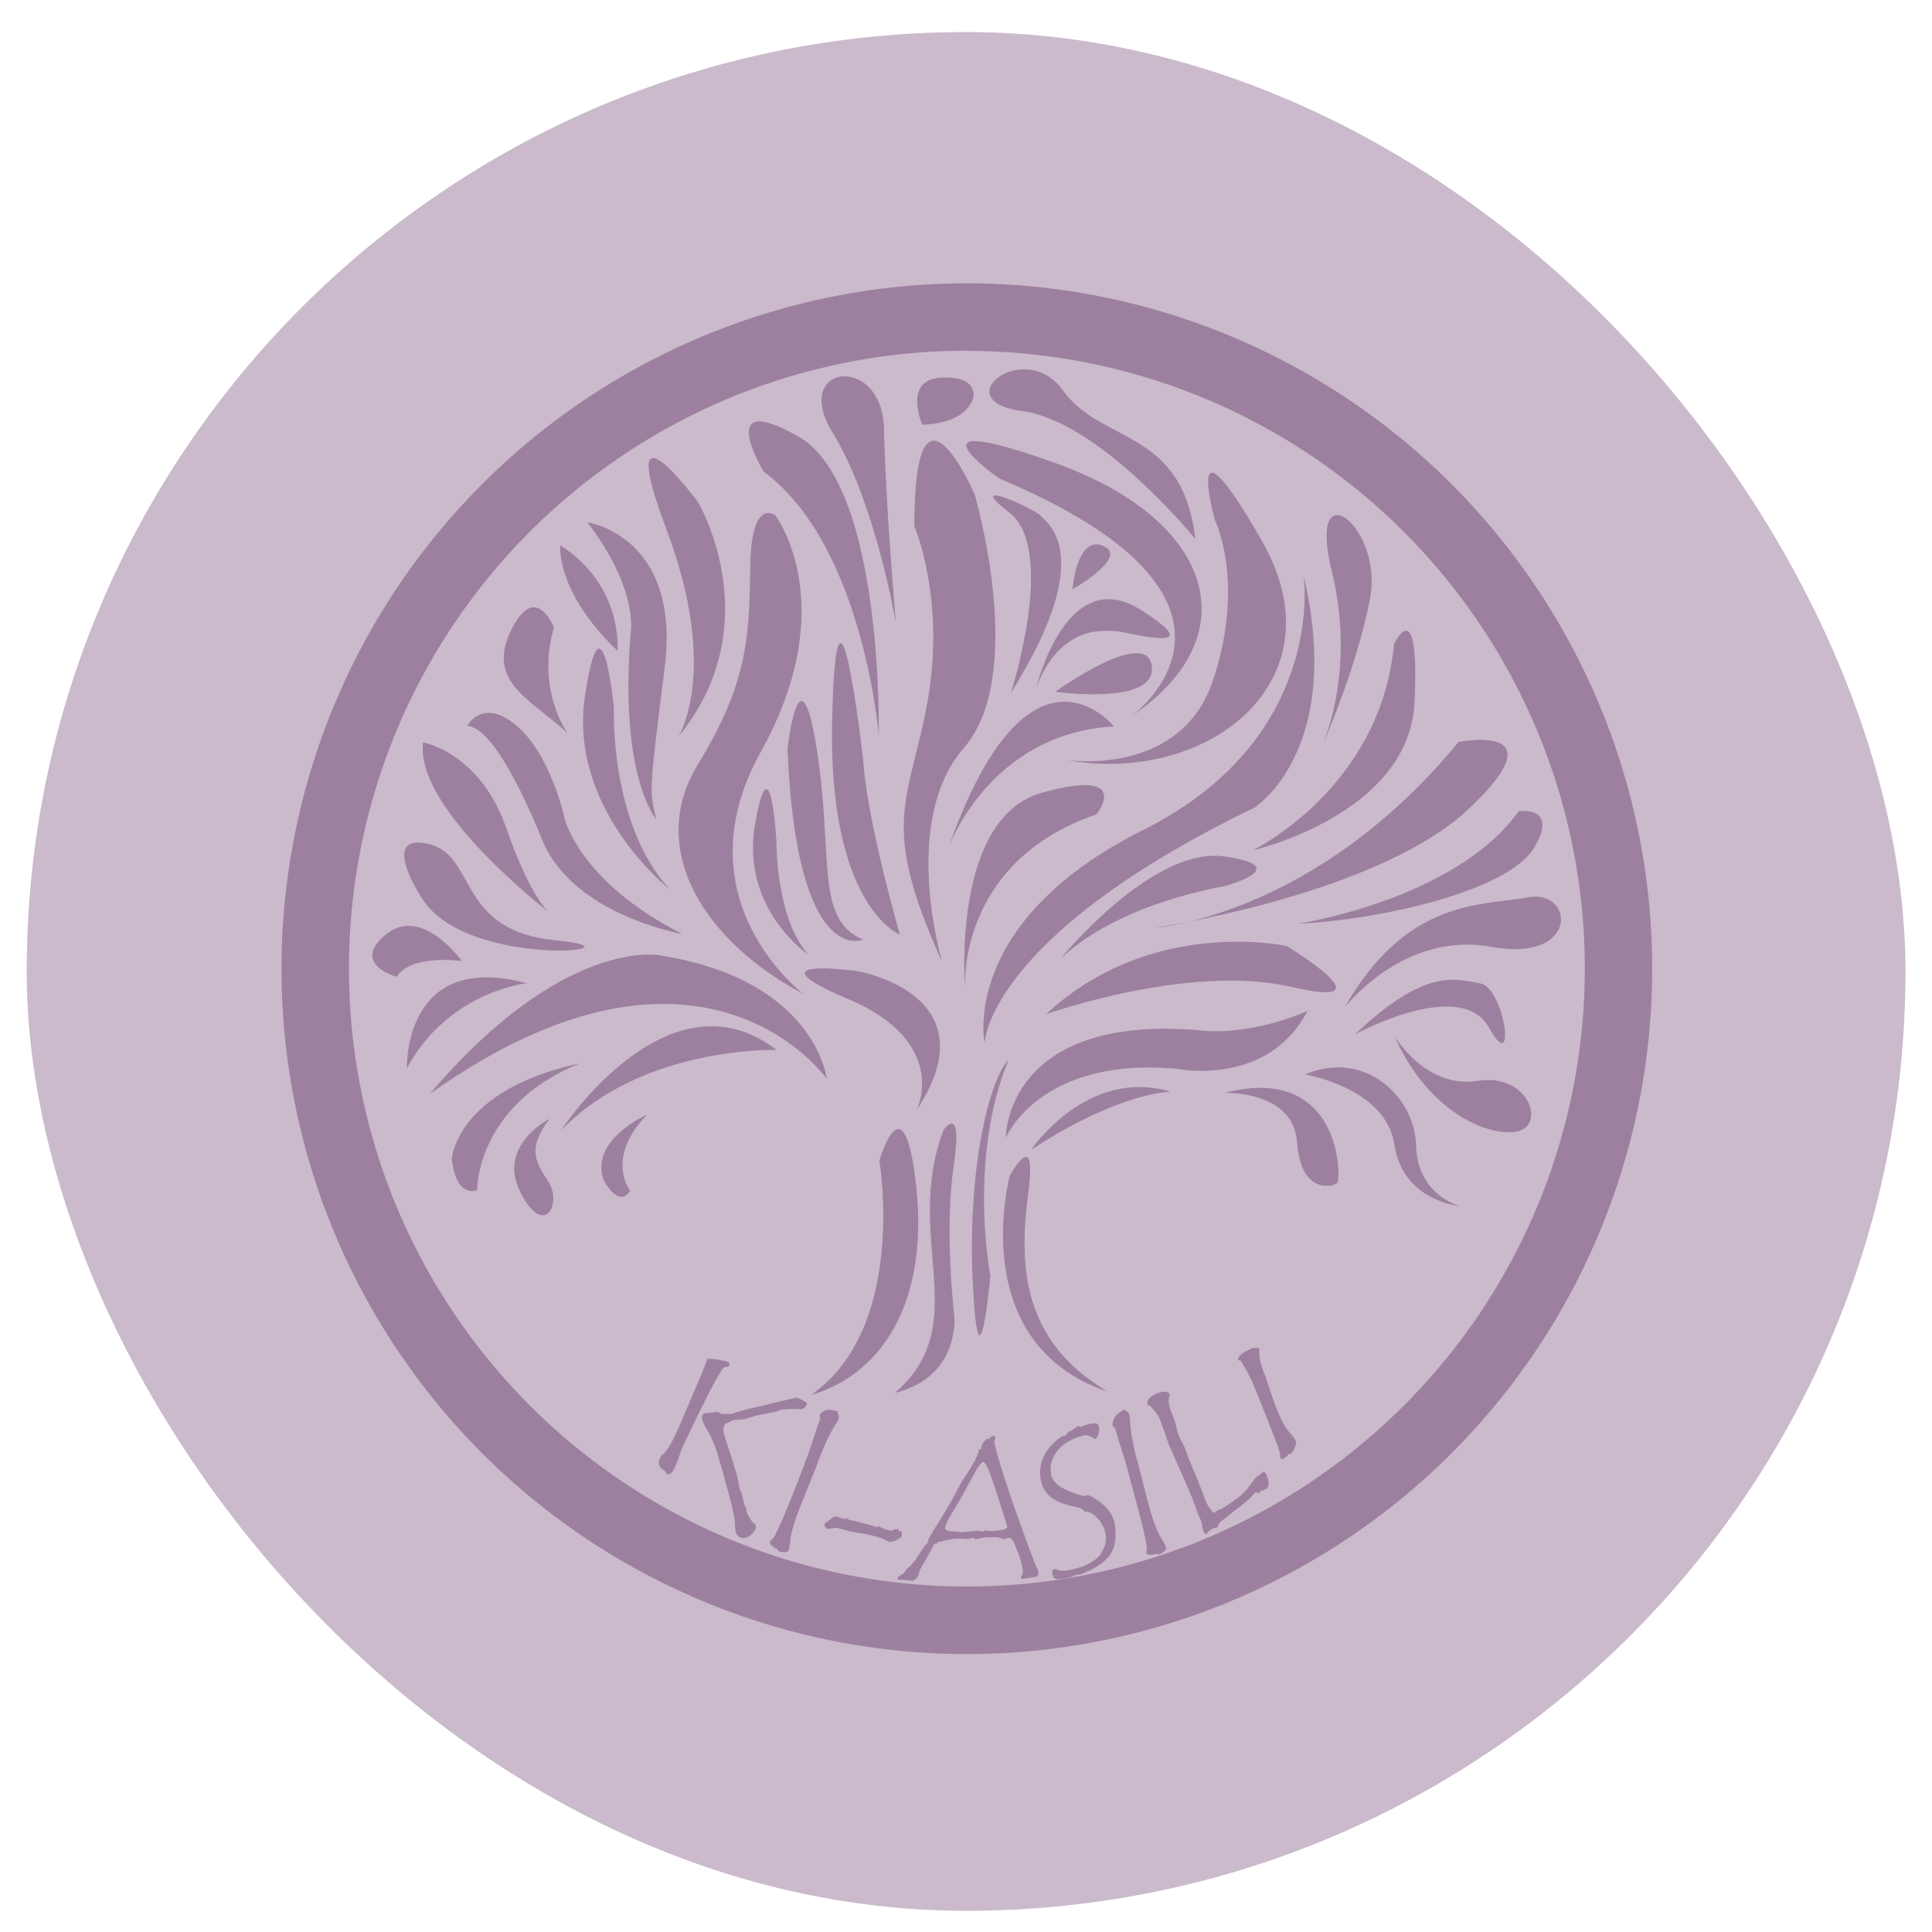 <?xml version="1.0" encoding="UTF-8" standalone="no"?>
<!-- Created with Inkscape (http://www.inkscape.org/) -->

<svg
   xmlns:dc="http://purl.org/dc/elements/1.1/"
   xmlns:cc="http://creativecommons.org/ns#"
   xmlns:rdf="http://www.w3.org/1999/02/22-rdf-syntax-ns#"
   xmlns:svg="http://www.w3.org/2000/svg"
   xmlns="http://www.w3.org/2000/svg"
   xmlns:sodipodi="http://sodipodi.sourceforge.net/DTD/sodipodi-0.dtd"
   xmlns:inkscape="http://www.inkscape.org/namespaces/inkscape"
   width="60px"
   height="60px"
   viewBox="0 0 60 60"
   version="1.1"
   id="SVGRoot"
   inkscape:version="0.92.4 (5da689c313, 2019-01-14)"
   sodipodi:docname="kiasili-2-alt.svg">
  <defs
     id="defs7308">
    <inkscape:path-effect
       effect="envelope"
       id="path-effect9280"
       is_visible="true"
       lpeversion="1"
       yy="true"
       xx="true"
       bendpath1="m 94.526,419.411 40.114,-1.162"
       bendpath2="m 129.568,416.539 -1.176,16.162"
       bendpath3="m 99.408,429.45 28.264,-0.011"
       bendpath4="m 97.834,418.02 0.996,15.93"
       bendpath3-nodetypes="cc"
       bendpath1-nodetypes="cc"
       bendpath2-nodetypes="cc"
       bendpath4-nodetypes="cc" />
  </defs>
  <sodipodi:namedview
     id="base"
     pagecolor="#ffffff"
     bordercolor="#666666"
     borderopacity="1.0"
     inkscape:pageopacity="0.0"
     inkscape:pageshadow="2"
     inkscape:zoom="4.2666667"
     inkscape:cx="-43.51509"
     inkscape:cy="4.3888146"
     inkscape:document-units="px"
     inkscape:current-layer="layer1"
     showgrid="false"
     inkscape:window-width="1920"
     inkscape:window-height="1057"
     inkscape:window-x="-8"
     inkscape:window-y="-8"
     inkscape:window-maximized="1"
     inkscape:grid-bbox="true" />
  <g
     inkscape:label="Layer 1"
     inkscape:groupmode="layer"
     id="layer1">
    <rect
       style="fill:#3b0040;fill-opacity:0.271;stroke:none;stroke-width:0.1"
       id="rect6613"
       width="58.346"
       height="58.346"
       x="0.83"
       y="0.996"
       inkscape:export-xdpi="96"
       inkscape:export-ydpi="96"
       inkscape:export-filename="C:\Users\joshu\Documents\kiasili logo\fin soap box\tum soap gold front.png"
       ry="29.173"
       rx="29.173" />
    <g
       inkscape:export-filename="C:\Users\joshu\Documents\kiasili logo\fin soap box\tum soap gold front.png"
       inkscape:export-ydpi="96"
       inkscape:export-xdpi="96"
       transform="matrix(0.636,0,0,0.636,-41.883,-223.971)"
       id="g12942"
       style="fill:#3b0040;fill-opacity:0.316">
      <path
         inkscape:connector-curvature="0"
         inkscape:transform-center-y="-0.19263052"
         inkscape:transform-center-x="-0.23987899"
         id="path12836"
         d="m 97.446,406.584 c 0,0 -2.799,1.226 -2.124,3.17 0,0 0.695,1.444 1.313,0.551 0,0 -1.274,-1.55 0.811,-3.721 z"
         style="fill:#3b0040;fill-opacity:0.316;stroke:none;stroke-width:0.165px;stroke-linecap:butt;stroke-linejoin:miter;stroke-opacity:1" />
      <path
         inkscape:connector-curvature="0"
         id="path12838"
         d="m 103.776,403.426 c 0,0 -6.537,-0.217 -10.527,3.93 0,0 5.203,-8.007 10.527,-3.93 z"
         style="fill:#3b0040;fill-opacity:0.316;stroke:none;stroke-width:0.165px;stroke-linecap:butt;stroke-linejoin:miter;stroke-opacity:1" />
      <path
         inkscape:connector-curvature="0"
         id="path12840"
         d="m 86.843,405.571 c 13.282,-9.436 19.382,-0.737 19.382,-0.737 0,0 -0.531,-4.836 -8.16,-6.028 0,0 -4.68,-0.939 -11.222,6.765 z"
         style="fill:#3b0040;fill-opacity:0.316;stroke:none;stroke-width:0.165px;stroke-linecap:butt;stroke-linejoin:miter;stroke-opacity:1" />
      <path
         inkscape:connector-curvature="0"
         id="path12842"
         d="m 94.158,404.081 c -5.067,2.062 -5.008,6.186 -5.008,6.186 0,0 -1.002,0.471 -1.237,-1.532 0,0 0.236,-3.358 6.245,-4.655 z"
         style="fill:#3b0040;fill-opacity:0.316;stroke:none;stroke-width:0.165px;stroke-linecap:butt;stroke-linejoin:miter;stroke-opacity:1" />
      <path
         inkscape:connector-curvature="0"
         id="path12844"
         d="m 129.698,401.524 c -1.944,3.712 -6.304,2.828 -6.304,2.828 -6.776,-0.648 -8.425,3.358 -8.425,3.358 0,0 -0.059,-6.069 9.486,-5.244 0,0 2.18,0.354 5.244,-0.943 z"
         style="fill:#3b0040;fill-opacity:0.316;stroke:none;stroke-width:0.165px;stroke-linecap:butt;stroke-linejoin:miter;stroke-opacity:1" />
      <path
         inkscape:connector-curvature="0"
         id="path12846"
         d="m 116.207,408.298 c 0,0 2.712,-4.046 6.799,-2.836 0,0 -2.507,0.02 -6.799,2.836 z"
         style="fill:#3b0040;fill-opacity:0.316;stroke:none;stroke-width:0.165px;stroke-linecap:butt;stroke-linejoin:miter;stroke-opacity:1" />
      <path
         inkscape:connector-curvature="0"
         id="path12848"
         d="m 125.656,405.518 c 0,0 3.358,-0.118 3.535,2.416 0.177,2.534 1.709,2.18 1.944,2.003 0.236,-0.177 0.236,-5.892 -5.479,-4.419 z"
         style="fill:#3b0040;fill-opacity:0.316;stroke:none;stroke-width:0.165px;stroke-linecap:butt;stroke-linejoin:miter;stroke-opacity:1" />
      <path
         inkscape:connector-curvature="0"
         id="path12850"
         d="m 129.58,404.623 c 0,0 3.948,0.648 4.36,3.417 0.412,2.769 3.182,3.005 3.182,3.005 0,0 -2.062,-0.53 -2.121,-2.946 -0.059,-2.416 -2.534,-4.714 -5.421,-3.476 z"
         style="fill:#3b0040;fill-opacity:0.316;stroke:none;stroke-width:0.165px;stroke-linecap:butt;stroke-linejoin:miter;stroke-opacity:1" />
      <path
         inkscape:connector-curvature="0"
         id="path12852"
         d="m 91.578,400.168 c 0,0 -3.822,0.385 -5.854,4.146 0,0 -0.196,-5.771 5.854,-4.146 z"
         style="fill:#3b0040;fill-opacity:0.316;stroke:none;stroke-width:0.165px;stroke-linecap:butt;stroke-linejoin:miter;stroke-opacity:1" />
      <path
         inkscape:connector-curvature="0"
         id="path12854"
         d="m 129.512,380.267 c 0,0 1.167,7.916 -7.832,12.415 -8.999,4.5 -7.749,10.416 -7.749,10.416 0,0 0.083,-5.166 13.165,-11.499 0,0 4.416,-2.75 2.416,-11.332 z"
         style="fill:#3b0040;fill-opacity:0.316;stroke:none;stroke-width:0.165px;stroke-linecap:butt;stroke-linejoin:miter;stroke-opacity:1" />
      <path
         inkscape:connector-curvature="0"
         id="path12856"
         d="m 116.93,401.682 c 0,0 6.999,-2.5 11.999,-1.333 4.999,1.167 -0.25,-2 -0.25,-2 0,0 -6.617,-1.458 -11.749,3.333 z"
         style="fill:#3b0040;fill-opacity:0.316;stroke:none;stroke-width:0.165px;stroke-linecap:butt;stroke-linejoin:miter;stroke-opacity:1" />
      <path
         inkscape:connector-curvature="0"
         id="path12858"
         d="m 127.012,393.682 c 0,0 6.249,-3 6.916,-10.082 0,0 1.25,-2.666 1,2.833 -0.25,5.499 -7.916,7.249 -7.916,7.249 z"
         style="fill:#3b0040;fill-opacity:0.316;stroke:none;stroke-width:0.165px;stroke-linecap:butt;stroke-linejoin:miter;stroke-opacity:1" />
      <path
         inkscape:connector-curvature="0"
         id="path12860"
         d="m 105.077,400.684 c 0,0 -6.095,-4.587 -2.072,-11.819 4.023,-7.232 0.697,-11.555 0.697,-11.555 0,0 -1.132,-0.855 -1.207,2.32 -0.075,3.175 0.058,5.588 -2.545,9.821 -2.603,4.233 0.399,8.74 5.127,11.233 z"
         style="fill:#3b0040;fill-opacity:0.316;stroke:none;stroke-width:0.165px;stroke-linecap:butt;stroke-linejoin:miter;stroke-opacity:1" />
      <path
         inkscape:connector-curvature="0"
         id="path12862"
         d="m 99.169,397.762 c 0,0 -5.333,-0.917 -6.833,-4.583 -1.5,-3.666 -2.75,-5.499 -3.666,-5.583 0,0 0.75,-1.417 2.416,0 1.666,1.417 2.333,4.5 2.333,4.5 0,0 0.667,3.083 5.749,5.666 z"
         style="fill:#3b0040;fill-opacity:0.316;stroke:none;stroke-width:0.165px;stroke-linecap:butt;stroke-linejoin:miter;stroke-opacity:1" />
      <path
         inkscape:connector-curvature="0"
         id="path12864"
         d="m 86.51,388.408 c 0,0 2.769,0.471 4.065,4.183 1.296,3.712 2.18,4.183 2.18,4.183 0,0 -6.658,-5.067 -6.245,-8.367 z"
         style="fill:#3b0040;fill-opacity:0.316;stroke:none;stroke-width:0.165px;stroke-linecap:butt;stroke-linejoin:miter;stroke-opacity:1" />
      <path
         inkscape:connector-curvature="0"
         id="path12866"
         d="m 86.452,396.009 c 0,0 -2.121,-3.182 0.295,-2.651 2.416,0.53 1.355,4.242 6.245,4.714 4.89,0.471 -4.36,1.473 -6.54,-2.062 z"
         style="fill:#3b0040;fill-opacity:0.316;stroke:none;stroke-width:0.165px;stroke-linecap:butt;stroke-linejoin:miter;stroke-opacity:1" />
      <path
         inkscape:connector-curvature="0"
         id="path12868"
         d="m 88.408,399.084 c 0,0 -2.475,-0.354 -3.182,0.766 0,0 -2.286,-0.613 -0.53,-2.062 1.756,-1.449 3.712,1.296 3.712,1.296 z"
         style="fill:#3b0040;fill-opacity:0.316;stroke:none;stroke-width:0.165px;stroke-linecap:butt;stroke-linejoin:miter;stroke-opacity:1" />
      <path
         inkscape:connector-curvature="0"
         id="path12870"
         d="m 98.542,395.573 c 0,0 -4.949,-3.889 -4.124,-9.427 0.825,-5.538 1.414,0.589 1.414,0.589 0,0 -0.236,5.597 2.71,8.838 z"
         style="fill:#3b0040;fill-opacity:0.316;stroke:none;stroke-width:0.165px;stroke-linecap:butt;stroke-linejoin:miter;stroke-opacity:1" />
      <path
         inkscape:connector-curvature="0"
         id="path12872"
         d="m 93.567,387.953 c 0,0 -1.544,-2.09 -0.668,-5.154 0,0 -0.898,-2.33 -2.103,0.164 -1.206,2.494 0.983,3.34 2.771,4.99 z"
         style="fill:#3b0040;fill-opacity:0.316;stroke:none;stroke-width:0.165px;stroke-linecap:butt;stroke-linejoin:miter;stroke-opacity:1" />
      <path
         inkscape:connector-curvature="0"
         id="path12874"
         d="m 97.894,392.155 c 0,0 -1.826,-2.062 -1.237,-9.191 0,0 0.354,-2.062 -2.121,-5.303 0,0 4.596,0.648 3.771,7.129 -0.825,6.481 -0.707,5.951 -0.412,7.365 z"
         style="fill:#3b0040;fill-opacity:0.316;stroke:none;stroke-width:0.165px;stroke-linecap:butt;stroke-linejoin:miter;stroke-opacity:1" />
      <path
         inkscape:connector-curvature="0"
         id="path12876"
         d="m 93.21,378.781 c 0,0 -0.236,2.268 2.799,5.155 0,0 0.295,-3.182 -2.799,-5.155 z"
         style="fill:#3b0040;fill-opacity:0.316;stroke:none;stroke-width:0.165px;stroke-linecap:butt;stroke-linejoin:miter;stroke-opacity:1" />
      <path
         inkscape:connector-curvature="0"
         id="path12878"
         d="m 112.977,400.463 c 0,0 -0.471,-6.186 6.422,-8.543 0,0 1.826,-2.298 -2.651,-1.061 -4.478,1.237 -3.771,9.604 -3.771,9.604 z"
         style="fill:#3b0040;fill-opacity:0.316;stroke:none;stroke-width:0.165px;stroke-linecap:butt;stroke-linejoin:miter;stroke-opacity:1" />
      <path
         inkscape:connector-curvature="0"
         id="path12880"
         d="m 111.857,399.108 c 0,0 -2.062,-6.835 1.061,-10.429 3.123,-3.594 0.53,-12.373 0.53,-12.373 0,0 -2.946,-6.835 -2.946,1.532 0,0 1.532,3.594 0.648,8.543 -0.884,4.949 -2.416,5.892 0.707,12.727 z"
         style="fill:#3b0040;fill-opacity:0.316;stroke:none;stroke-width:0.165px;stroke-linecap:butt;stroke-linejoin:miter;stroke-opacity:1" />
      <path
         inkscape:connector-curvature="0"
         id="path12882"
         d="m 109.794,397.793 c 0,0 -3.54,-1.358 -3.304,-10.617 0.235,-9.259 1.521,2.166 1.521,2.166 0,0 0.068,2.374 1.784,8.452 z"
         style="fill:#3b0040;fill-opacity:0.316;stroke:none;stroke-width:0.165px;stroke-linecap:butt;stroke-linejoin:miter;stroke-opacity:1" />
      <path
         inkscape:connector-curvature="0"
         id="path12884"
         d="m 105.335,398.781 c 0,0 -3.355,-2.24 -2.603,-6.438 0.752,-4.198 1.035,0.921 1.035,0.921 0,0 -0.034,3.764 1.568,5.517 z"
         style="fill:#3b0040;fill-opacity:0.316;stroke:none;stroke-width:0.165px;stroke-linecap:butt;stroke-linejoin:miter;stroke-opacity:1" />
      <path
         inkscape:connector-curvature="0"
         id="path12886"
         d="m 108.764,388.058 c 0,0 -0.75,-9.291 -5.624,-12.874 0,0 -2.458,-4.083 1.708,-1.708 4.166,2.375 3.916,14.582 3.916,14.582 z"
         style="fill:#3b0040;fill-opacity:0.316;stroke:none;stroke-width:0.165px;stroke-linecap:butt;stroke-linejoin:miter;stroke-opacity:1" />
      <path
         inkscape:connector-curvature="0"
         id="path12888"
         d="m 130.304,388.85 c 0,0 1.833,-3.708 0.583,-8.791 -1.25,-5.083 2.5,-2.208 1.875,1.25 -0.625,3.458 -2.458,7.541 -2.458,7.541 z"
         style="fill:#3b0040;fill-opacity:0.316;stroke:none;stroke-width:0.165px;stroke-linecap:butt;stroke-linejoin:miter;stroke-opacity:1" />
      <path
         inkscape:connector-curvature="0"
         id="path12890"
         d="m 112.151,393.587 c 0,0 1.979,-5.623 8.097,-5.96 0,0 -4.165,-5.188 -8.097,5.96 z"
         style="fill:#3b0040;fill-opacity:0.316;stroke:none;stroke-width:0.165px;stroke-linecap:butt;stroke-linejoin:miter;stroke-opacity:1" />
      <path
         inkscape:connector-curvature="0"
         id="path12892"
         d="m 117.93,389.266 c 0,0 5.583,0.875 7.166,-3.916 1.583,-4.791 0.083,-7.791 0.083,-7.791 0,0 -1.625,-5.833 2.291,1 3.916,6.833 -2.625,11.957 -9.541,10.707 z"
         style="fill:#3b0040;fill-opacity:0.316;stroke:none;stroke-width:0.165px;stroke-linecap:butt;stroke-linejoin:miter;stroke-opacity:1" />
      <path
         inkscape:connector-curvature="0"
         id="path12894"
         d="m 121.138,387.1 c 0,0 7.707,-5.624 -6.499,-11.582 0,0 -5.041,-3.541 2.75,-0.75 7.791,2.791 9.457,8.457 3.75,12.332 z"
         style="fill:#3b0040;fill-opacity:0.316;stroke:none;stroke-width:0.165px;stroke-linecap:butt;stroke-linejoin:miter;stroke-opacity:1" />
      <path
         inkscape:connector-curvature="0"
         id="path12896"
         d="m 115.222,385.975 c 0,0 2.25,-6.999 -0.083,-8.791 -2.333,-1.791 1.208,-0.208 1.542,0.167 0.333,0.375 2.75,1.916 -1.458,8.624 z"
         style="fill:#3b0040;fill-opacity:0.316;stroke:none;stroke-width:0.165px;stroke-linecap:butt;stroke-linejoin:miter;stroke-opacity:1" />
      <path
         inkscape:connector-curvature="0"
         id="path12898"
         d="m 116.472,385.683 c 0,0 1.458,-6.041 5.083,-3.75 3.625,2.291 -0.792,1.042 -1.208,1.042 -0.417,0 -2.666,-0.417 -3.875,2.708 z"
         style="fill:#3b0040;fill-opacity:0.316;stroke:none;stroke-width:0.165px;stroke-linecap:butt;stroke-linejoin:miter;stroke-opacity:1" />
      <path
         inkscape:connector-curvature="0"
         id="path12900"
         d="m 117.388,385.933 c 0,0 4.958,0.708 4.708,-1.25 -0.25,-1.958 -4.708,1.25 -4.708,1.25 z"
         style="fill:#3b0040;fill-opacity:0.316;stroke:none;stroke-width:0.165px;stroke-linecap:butt;stroke-linejoin:miter;stroke-opacity:1" />
      <path
         inkscape:connector-curvature="0"
         id="path12902"
         d="m 118.222,380.934 c 0,0 0.208,-2.666 1.5,-2.125 1.292,0.542 -1.5,2.125 -1.5,2.125 z"
         style="fill:#3b0040;fill-opacity:0.316;stroke:none;stroke-width:0.165px;stroke-linecap:butt;stroke-linejoin:miter;stroke-opacity:1" />
      <path
         inkscape:connector-curvature="0"
         id="path12904"
         d="m 124.221,378.476 c 0,0 -4.666,-5.749 -8.457,-6.249 -3.791,-0.5 0.125,-3.625 2,-1 1.875,2.625 5.833,1.833 6.458,7.249 z"
         style="fill:#3b0040;fill-opacity:0.316;stroke:none;stroke-width:0.165px;stroke-linecap:butt;stroke-linejoin:miter;stroke-opacity:1" />
      <path
         inkscape:connector-curvature="0"
         id="path12906"
         d="m 110.889,372.893 c 0,0 -0.958,-2.166 0.875,-2.291 1.833,-0.125 1.625,0.917 1.625,0.917 0,0 -0.167,1.292 -2.5,1.375 z"
         style="fill:#3b0040;fill-opacity:0.316;stroke:none;stroke-width:0.165px;stroke-linecap:butt;stroke-linejoin:miter;stroke-opacity:1" />
      <path
         inkscape:connector-curvature="0"
         id="path12908"
         d="m 117.638,398.974 c 0,0 4.458,-5.499 7.999,-4.999 3.541,0.5 0,1.458 0,1.458 0,0 -5.124,0.792 -7.999,3.541 z"
         style="fill:#3b0040;fill-opacity:0.316;stroke:none;stroke-width:0.165px;stroke-linecap:butt;stroke-linejoin:miter;stroke-opacity:1" />
      <path
         inkscape:connector-curvature="0"
         id="path12910"
         d="m 122.227,397.458 c 0,0 7.836,-0.53 14.848,-9.074 0,0 5.008,-1.002 0.53,3.241 -4.478,4.242 -15.378,5.833 -15.378,5.833 z"
         style="fill:#3b0040;fill-opacity:0.316;stroke:none;stroke-width:0.165px;stroke-linecap:butt;stroke-linejoin:miter;stroke-opacity:1" />
      <path
         inkscape:connector-curvature="0"
         id="path12912"
         d="m 132.023,402.661 c 0,0 5.146,-2.821 6.533,-0.331 1.387,2.491 0.76,-1.947 -0.415,-2.152 -1.175,-0.206 -2.657,-0.817 -6.118,2.483 z"
         style="fill:#3b0040;fill-opacity:0.316;stroke:none;stroke-width:0.165px;stroke-linecap:butt;stroke-linejoin:miter;stroke-opacity:1" />
      <path
         inkscape:connector-curvature="0"
         id="path12914"
         d="m 131.512,401.348 c 0,0 2.875,-3.75 7.166,-2.958 4.291,0.792 4.083,-2.833 1.791,-2.416 -2.291,0.417 -5.916,0.042 -8.957,5.374 z"
         style="fill:#3b0040;fill-opacity:0.316;stroke:none;stroke-width:0.165px;stroke-linecap:butt;stroke-linejoin:miter;stroke-opacity:1" />
      <path
         inkscape:connector-curvature="0"
         id="path12916"
         d="m 129.22,397.265 c 0,0 7.707,-1.167 10.79,-5.499 0,0 2,-0.292 0.75,1.791 -1.25,2.083 -7.374,3.5 -11.54,3.708 z"
         style="fill:#3b0040;fill-opacity:0.316;stroke:none;stroke-width:0.165px;stroke-linecap:butt;stroke-linejoin:miter;stroke-opacity:1" />
      <path
         inkscape:connector-curvature="0"
         id="path12918"
         d="m 133.941,402.733 c 0,0 1.521,2.613 4.074,2.2 2.553,-0.412 3.405,2.345 1.772,2.498 -1.632,0.153 -4.345,-1.262 -5.846,-4.698 z"
         style="fill:#3b0040;fill-opacity:0.316;stroke:none;stroke-width:0.145px;stroke-linecap:butt;stroke-linejoin:miter;stroke-opacity:1" />
      <path
         inkscape:connector-curvature="0"
         id="path12920"
         d="m 110.619,406.355 c 0,0 1.65,-3.299 -3.358,-5.421 -5.008,-2.121 0.471,-1.355 0.471,-1.355 0,0 6.599,1.119 2.887,6.776 z"
         style="fill:#3b0040;fill-opacity:0.316;stroke:none;stroke-width:0.165px;stroke-linecap:butt;stroke-linejoin:miter;stroke-opacity:1" />
      <path
         inkscape:connector-curvature="0"
         id="path12922"
         d="m 98.978,388.128 c 0,0 2.041,-3.166 -0.583,-10.124 -2.625,-6.958 1.541,-1.333 1.541,-1.333 0,0 3.541,5.958 -0.958,11.457 z"
         style="fill:#3b0040;fill-opacity:0.316;stroke:none;stroke-width:0.165px;stroke-linecap:butt;stroke-linejoin:miter;stroke-opacity:1" />
      <path
         inkscape:connector-curvature="0"
         id="path12924"
         d="m 107.99,398.039 c 0,0 -3.246,1.423 -3.682,-9.338 0,0 0.595,-5.213 1.426,0.021 0.831,5.234 -0.11,8.304 2.256,9.317 z"
         style="fill:#3b0040;fill-opacity:0.316;stroke:none;stroke-width:0.165px;stroke-linecap:butt;stroke-linejoin:miter;stroke-opacity:1" />
      <path
         inkscape:connector-curvature="0"
         id="path12926"
         d="m 109.602,382.587 c 0,0 -1,-5.916 -3.083,-9.291 -2.083,-3.375 2.416,-3.916 2.5,-0.208 0.083,3.708 0.5,8.457 0.583,9.499 z"
         style="fill:#3b0040;fill-opacity:0.316;stroke:none;stroke-width:0.165px;stroke-linecap:butt;stroke-linejoin:miter;stroke-opacity:1" />
      <path
         inkscape:connector-curvature="0"
         id="path12928"
         d="m 92.683,406.793 c 0,0 -2.583,1.292 -1.417,3.583 1.167,2.291 2.041,0.542 1.375,-0.5 -0.667,-1.042 -1.042,-1.625 0.042,-3.083 z"
         style="fill:#3b0040;fill-opacity:0.316;stroke:none;stroke-width:0.165px;stroke-linecap:butt;stroke-linejoin:miter;stroke-opacity:1" />
      <path
         inkscape:connector-curvature="0"
         inkscape:export-ydpi="96"
         inkscape:export-xdpi="96"
         d="m 113.054,365.991 a 33.466,33.466 0 0 0 -33.455,33.466 33.466,33.466 0 0 0 33.466,33.466 33.466,33.466 0 0 0 33.466,-33.466 33.466,33.466 0 0 0 -33.466,-33.466 33.466,33.466 0 0 0 -0.011,0 z m 0.011,3.299 a 30.167,30.167 0 0 1 0.188,6.2e-4 30.167,30.167 0 0 1 0.188,0.002 30.167,30.167 0 0 1 0.188,0.003 30.167,30.167 0 0 1 0.188,0.004 30.167,30.167 0 0 1 0.188,0.006 30.167,30.167 0 0 1 0.188,0.006 30.167,30.167 0 0 1 0.188,0.007 30.167,30.167 0 0 1 0.187,0.009 30.167,30.167 0 0 1 0.187,0.01 30.167,30.167 0 0 1 0.188,0.011 30.167,30.167 0 0 1 0.187,0.012 30.167,30.167 0 0 1 0.187,0.013 30.167,30.167 0 0 1 0.187,0.015 30.167,30.167 0 0 1 0.187,0.016 30.167,30.167 0 0 1 0.187,0.017 30.167,30.167 0 0 1 0.187,0.018 30.167,30.167 0 0 1 0.187,0.019 30.167,30.167 0 0 1 0.187,0.02 30.167,30.167 0 0 1 0.186,0.022 30.167,30.167 0 0 1 0.186,0.023 30.167,30.167 0 0 1 0.186,0.024 30.167,30.167 0 0 1 0.186,0.025 30.167,30.167 0 0 1 0.186,0.026 30.167,30.167 0 0 1 0.186,0.027 30.167,30.167 0 0 1 0.186,0.029 30.167,30.167 0 0 1 0.185,0.029 30.167,30.167 0 0 1 0.185,0.031 30.167,30.167 0 0 1 0.185,0.032 30.167,30.167 0 0 1 0.185,0.033 30.167,30.167 0 0 1 0.184,0.034 30.167,30.167 0 0 1 0.184,0.035 30.167,30.167 0 0 1 0.184,0.036 30.167,30.167 0 0 1 0.184,0.038 30.167,30.167 0 0 1 0.184,0.039 30.167,30.167 0 0 1 0.183,0.04 30.167,30.167 0 0 1 0.183,0.041 30.167,30.167 0 0 1 0.183,0.042 30.167,30.167 0 0 1 0.183,0.043 30.167,30.167 0 0 1 0.182,0.044 30.167,30.167 0 0 1 0.182,0.046 30.167,30.167 0 0 1 0.182,0.047 30.167,30.167 0 0 1 0.181,0.048 30.167,30.167 0 0 1 0.181,0.049 30.167,30.167 0 0 1 0.181,0.05 30.167,30.167 0 0 1 0.18,0.051 30.167,30.167 0 0 1 0.18,0.052 30.167,30.167 0 0 1 0.18,0.053 30.167,30.167 0 0 1 0.179,0.054 30.167,30.167 0 0 1 0.179,0.056 30.167,30.167 0 0 1 0.179,0.057 30.167,30.167 0 0 1 0.179,0.058 30.167,30.167 0 0 1 0.178,0.059 30.167,30.167 0 0 1 0.178,0.06 30.167,30.167 0 0 1 0.177,0.061 30.167,30.167 0 0 1 0.177,0.062 30.167,30.167 0 0 1 0.176,0.064 30.167,30.167 0 0 1 0.176,0.064 30.167,30.167 0 0 1 0.176,0.066 30.167,30.167 0 0 1 0.175,0.067 30.167,30.167 0 0 1 0.175,0.068 30.167,30.167 0 0 1 0.175,0.069 30.167,30.167 0 0 1 0.174,0.07 30.167,30.167 0 0 1 0.174,0.071 30.167,30.167 0 0 1 0.173,0.072 30.167,30.167 0 0 1 0.173,0.073 30.167,30.167 0 0 1 0.172,0.074 30.167,30.167 0 0 1 0.172,0.075 30.167,30.167 0 0 1 0.171,0.076 30.167,30.167 0 0 1 0.171,0.077 30.167,30.167 0 0 1 0.17,0.079 30.167,30.167 0 0 1 0.17,0.08 30.167,30.167 0 0 1 0.169,0.081 30.167,30.167 0 0 1 0.169,0.082 30.167,30.167 0 0 1 0.168,0.083 30.167,30.167 0 0 1 0.168,0.084 30.167,30.167 0 0 1 0.167,0.085 30.167,30.167 0 0 1 0.167,0.086 30.167,30.167 0 0 1 0.166,0.087 30.167,30.167 0 0 1 0.166,0.088 30.167,30.167 0 0 1 0.165,0.089 30.167,30.167 0 0 1 0.164,0.09 30.167,30.167 0 0 1 0.164,0.091 30.167,30.167 0 0 1 0.164,0.092 30.167,30.167 0 0 1 0.163,0.093 30.167,30.167 0 0 1 0.162,0.094 30.167,30.167 0 0 1 0.161,0.095 30.167,30.167 0 0 1 0.161,0.096 30.167,30.167 0 0 1 0.161,0.097 30.167,30.167 0 0 1 0.16,0.098 30.167,30.167 0 0 1 0.159,0.099 30.167,30.167 0 0 1 0.159,0.1 30.167,30.167 0 0 1 0.158,0.101 30.167,30.167 0 0 1 0.157,0.102 30.167,30.167 0 0 1 0.157,0.103 30.167,30.167 0 0 1 0.156,0.104 30.167,30.167 0 0 1 0.155,0.105 30.167,30.167 0 0 1 0.155,0.106 30.167,30.167 0 0 1 0.154,0.107 30.167,30.167 0 0 1 0.153,0.108 30.167,30.167 0 0 1 0.153,0.109 30.167,30.167 0 0 1 0.152,0.11 30.167,30.167 0 0 1 0.151,0.111 30.167,30.167 0 0 1 0.151,0.111 30.167,30.167 0 0 1 0.15,0.112 30.167,30.167 0 0 1 0.15,0.114 30.167,30.167 0 0 1 0.149,0.114 30.167,30.167 0 0 1 0.148,0.115 30.167,30.167 0 0 1 0.147,0.116 30.167,30.167 0 0 1 0.147,0.117 30.167,30.167 0 0 1 0.146,0.118 30.167,30.167 0 0 1 0.145,0.119 30.167,30.167 0 0 1 0.144,0.12 30.167,30.167 0 0 1 0.143,0.121 30.167,30.167 0 0 1 0.143,0.122 30.167,30.167 0 0 1 0.142,0.122 30.167,30.167 0 0 1 0.141,0.123 30.167,30.167 0 0 1 0.14,0.124 30.167,30.167 0 0 1 0.14,0.125 30.167,30.167 0 0 1 0.139,0.126 30.167,30.167 0 0 1 0.138,0.127 30.167,30.167 0 0 1 0.137,0.128 30.167,30.167 0 0 1 0.137,0.129 30.167,30.167 0 0 1 0.136,0.129 30.167,30.167 0 0 1 0.135,0.131 30.167,30.167 0 0 1 0.134,0.131 30.167,30.167 0 0 1 0.133,0.132 30.167,30.167 0 0 1 0.132,0.133 30.167,30.167 0 0 1 0.132,0.133 30.167,30.167 0 0 1 0.131,0.135 30.167,30.167 0 0 1 0.13,0.135 30.167,30.167 0 0 1 0.129,0.136 30.167,30.167 0 0 1 0.128,0.137 30.167,30.167 0 0 1 0.128,0.138 30.167,30.167 0 0 1 0.127,0.138 30.167,30.167 0 0 1 0.126,0.14 30.167,30.167 0 0 1 0.125,0.14 30.167,30.167 0 0 1 0.124,0.141 30.167,30.167 0 0 1 0.123,0.141 30.167,30.167 0 0 1 0.122,0.142 30.167,30.167 0 0 1 0.121,0.143 30.167,30.167 0 0 1 0.121,0.144 30.167,30.167 0 0 1 0.12,0.144 30.167,30.167 0 0 1 0.119,0.145 30.167,30.167 0 0 1 0.118,0.146 30.167,30.167 0 0 1 0.117,0.147 30.167,30.167 0 0 1 0.116,0.148 30.167,30.167 0 0 1 0.115,0.148 30.167,30.167 0 0 1 0.114,0.149 30.167,30.167 0 0 1 0.113,0.15 30.167,30.167 0 0 1 0.112,0.15 30.167,30.167 0 0 1 0.111,0.151 30.167,30.167 0 0 1 0.11,0.152 30.167,30.167 0 0 1 0.11,0.152 30.167,30.167 0 0 1 0.108,0.153 30.167,30.167 0 0 1 0.108,0.154 30.167,30.167 0 0 1 0.106,0.154 30.167,30.167 0 0 1 0.106,0.155 30.167,30.167 0 0 1 0.104,0.156 30.167,30.167 0 0 1 0.104,0.156 30.167,30.167 0 0 1 0.103,0.157 30.167,30.167 0 0 1 0.102,0.158 30.167,30.167 0 0 1 0.101,0.158 30.167,30.167 0 0 1 0.1,0.159 30.167,30.167 0 0 1 0.099,0.16 30.167,30.167 0 0 1 0.098,0.16 30.167,30.167 0 0 1 0.097,0.161 30.167,30.167 0 0 1 0.096,0.161 30.167,30.167 0 0 1 0.095,0.162 30.167,30.167 0 0 1 0.093,0.163 30.167,30.167 0 0 1 0.093,0.163 30.167,30.167 0 0 1 0.091,0.164 30.167,30.167 0 0 1 0.091,0.164 30.167,30.167 0 0 1 0.09,0.165 30.167,30.167 0 0 1 0.089,0.165 30.167,30.167 0 0 1 0.088,0.166 30.167,30.167 0 0 1 0.086,0.167 30.167,30.167 0 0 1 0.086,0.167 30.167,30.167 0 0 1 0.084,0.168 30.167,30.167 0 0 1 0.083,0.168 30.167,30.167 0 0 1 0.082,0.169 30.167,30.167 0 0 1 0.082,0.169 30.167,30.167 0 0 1 0.08,0.169 30.167,30.167 0 0 1 0.079,0.17 30.167,30.167 0 0 1 0.078,0.17 30.167,30.167 0 0 1 0.077,0.171 30.167,30.167 0 0 1 0.076,0.171 30.167,30.167 0 0 1 0.075,0.172 30.167,30.167 0 0 1 0.074,0.172 30.167,30.167 0 0 1 0.073,0.173 30.167,30.167 0 0 1 0.072,0.173 30.167,30.167 0 0 1 0.071,0.174 30.167,30.167 0 0 1 0.07,0.174 30.167,30.167 0 0 1 0.068,0.175 30.167,30.167 0 0 1 0.068,0.175 30.167,30.167 0 0 1 0.066,0.175 30.167,30.167 0 0 1 0.065,0.176 30.167,30.167 0 0 1 0.064,0.176 30.167,30.167 0 0 1 0.063,0.177 30.167,30.167 0 0 1 0.062,0.177 30.167,30.167 0 0 1 0.061,0.178 30.167,30.167 0 0 1 0.06,0.178 30.167,30.167 0 0 1 0.059,0.178 30.167,30.167 0 0 1 0.057,0.179 30.167,30.167 0 0 1 0.056,0.179 30.167,30.167 0 0 1 0.055,0.179 30.167,30.167 0 0 1 0.054,0.179 30.167,30.167 0 0 1 0.053,0.18 30.167,30.167 0 0 1 0.052,0.18 30.167,30.167 0 0 1 0.051,0.18 30.167,30.167 0 0 1 0.05,0.181 30.167,30.167 0 0 1 0.049,0.181 30.167,30.167 0 0 1 0.047,0.181 30.167,30.167 0 0 1 0.046,0.182 30.167,30.167 0 0 1 0.045,0.182 30.167,30.167 0 0 1 0.044,0.182 30.167,30.167 0 0 1 0.043,0.182 30.167,30.167 0 0 1 0.042,0.183 30.167,30.167 0 0 1 0.041,0.183 30.167,30.167 0 0 1 0.039,0.184 30.167,30.167 0 0 1 0.038,0.183 30.167,30.167 0 0 1 0.037,0.184 30.167,30.167 0 0 1 0.036,0.184 30.167,30.167 0 0 1 0.035,0.184 30.167,30.167 0 0 1 0.034,0.185 30.167,30.167 0 0 1 0.033,0.185 30.167,30.167 0 0 1 0.031,0.185 30.167,30.167 0 0 1 0.03,0.185 30.167,30.167 0 0 1 0.029,0.185 30.167,30.167 0 0 1 0.028,0.186 30.167,30.167 0 0 1 0.027,0.186 30.167,30.167 0 0 1 0.026,0.186 30.167,30.167 0 0 1 0.025,0.186 30.167,30.167 0 0 1 0.024,0.186 30.167,30.167 0 0 1 0.022,0.187 30.167,30.167 0 0 1 0.021,0.186 30.167,30.167 0 0 1 0.02,0.187 30.167,30.167 0 0 1 0.019,0.187 30.167,30.167 0 0 1 0.018,0.187 30.167,30.167 0 0 1 0.016,0.187 30.167,30.167 0 0 1 0.015,0.187 30.167,30.167 0 0 1 0.014,0.187 30.167,30.167 0 0 1 0.013,0.187 30.167,30.167 0 0 1 0.012,0.188 30.167,30.167 0 0 1 0.01,0.187 30.167,30.167 0 0 1 0.01,0.187 30.167,30.167 0 0 1 0.008,0.188 30.167,30.167 0 0 1 0.007,0.188 30.167,30.167 0 0 1 0.006,0.188 30.167,30.167 0 0 1 0.005,0.188 30.167,30.167 0 0 1 0.004,0.188 30.167,30.167 0 0 1 0.002,0.188 30.167,30.167 0 0 1 0.001,0.188 30.167,30.167 0 0 1 0,0.112 30.167,30.167 0 0 1 -6.2e-4,0.188 30.167,30.167 0 0 1 -0.002,0.188 30.167,30.167 0 0 1 -0.003,0.188 30.167,30.167 0 0 1 -0.004,0.188 30.167,30.167 0 0 1 -0.005,0.188 30.167,30.167 0 0 1 -0.006,0.188 30.167,30.167 0 0 1 -0.007,0.187 30.167,30.167 0 0 1 -0.009,0.188 30.167,30.167 0 0 1 -0.01,0.187 30.167,30.167 0 0 1 -0.011,0.187 30.167,30.167 0 0 1 -0.012,0.187 30.167,30.167 0 0 1 -0.013,0.187 30.167,30.167 0 0 1 -0.015,0.187 30.167,30.167 0 0 1 -0.016,0.187 30.167,30.167 0 0 1 -0.017,0.187 30.167,30.167 0 0 1 -0.018,0.187 30.167,30.167 0 0 1 -0.019,0.187 30.167,30.167 0 0 1 -0.021,0.187 30.167,30.167 0 0 1 -0.021,0.186 30.167,30.167 0 0 1 -0.023,0.186 30.167,30.167 0 0 1 -0.024,0.186 30.167,30.167 0 0 1 -0.025,0.186 30.167,30.167 0 0 1 -0.026,0.186 30.167,30.167 0 0 1 -0.027,0.186 30.167,30.167 0 0 1 -0.029,0.186 30.167,30.167 0 0 1 -0.03,0.185 30.167,30.167 0 0 1 -0.031,0.185 30.167,30.167 0 0 1 -0.032,0.185 30.167,30.167 0 0 1 -0.033,0.185 30.167,30.167 0 0 1 -0.034,0.184 30.167,30.167 0 0 1 -0.035,0.184 30.167,30.167 0 0 1 -0.036,0.184 30.167,30.167 0 0 1 -0.038,0.184 30.167,30.167 0 0 1 -0.039,0.184 30.167,30.167 0 0 1 -0.04,0.183 30.167,30.167 0 0 1 -0.041,0.183 30.167,30.167 0 0 1 -0.042,0.183 30.167,30.167 0 0 1 -0.043,0.182 30.167,30.167 0 0 1 -0.045,0.182 30.167,30.167 0 0 1 -0.045,0.182 30.167,30.167 0 0 1 -0.047,0.181 30.167,30.167 0 0 1 -0.048,0.181 30.167,30.167 0 0 1 -0.049,0.181 30.167,30.167 0 0 1 -0.05,0.181 30.167,30.167 0 0 1 -0.051,0.18 30.167,30.167 0 0 1 -0.052,0.18 30.167,30.167 0 0 1 -0.053,0.18 30.167,30.167 0 0 1 -0.055,0.179 30.167,30.167 0 0 1 -0.055,0.179 30.167,30.167 0 0 1 -0.057,0.179 30.167,30.167 0 0 1 -0.058,0.178 30.167,30.167 0 0 1 -0.059,0.178 30.167,30.167 0 0 1 -0.06,0.178 30.167,30.167 0 0 1 -0.061,0.177 30.167,30.167 0 0 1 -0.062,0.177 30.167,30.167 0 0 1 -0.064,0.177 30.167,30.167 0 0 1 -0.065,0.176 30.167,30.167 0 0 1 -0.065,0.176 30.167,30.167 0 0 1 -0.067,0.175 30.167,30.167 0 0 1 -0.068,0.175 30.167,30.167 0 0 1 -0.069,0.175 30.167,30.167 0 0 1 -0.07,0.174 30.167,30.167 0 0 1 -0.071,0.173 30.167,30.167 0 0 1 -0.072,0.173 30.167,30.167 0 0 1 -0.073,0.173 30.167,30.167 0 0 1 -0.074,0.172 30.167,30.167 0 0 1 -0.075,0.172 30.167,30.167 0 0 1 -0.076,0.171 30.167,30.167 0 0 1 -0.078,0.171 30.167,30.167 0 0 1 -0.078,0.17 30.167,30.167 0 0 1 -0.08,0.17 30.167,30.167 0 0 1 -0.081,0.169 30.167,30.167 0 0 1 -0.082,0.169 30.167,30.167 0 0 1 -0.083,0.168 30.167,30.167 0 0 1 -0.084,0.168 30.167,30.167 0 0 1 -0.085,0.167 30.167,30.167 0 0 1 -0.086,0.167 30.167,30.167 0 0 1 -0.087,0.166 30.167,30.167 0 0 1 -0.088,0.166 30.167,30.167 0 0 1 -0.089,0.165 30.167,30.167 0 0 1 -0.09,0.165 30.167,30.167 0 0 1 -0.091,0.164 30.167,30.167 0 0 1 -0.092,0.163 30.167,30.167 0 0 1 -0.093,0.163 30.167,30.167 0 0 1 -0.094,0.162 30.167,30.167 0 0 1 -0.095,0.162 30.167,30.167 0 0 1 -0.096,0.161 30.167,30.167 0 0 1 -0.097,0.16 30.167,30.167 0 0 1 -0.098,0.16 30.167,30.167 0 0 1 -0.099,0.159 30.167,30.167 0 0 1 -0.1,0.159 30.167,30.167 0 0 1 -0.101,0.158 30.167,30.167 0 0 1 -0.102,0.157 30.167,30.167 0 0 1 -0.103,0.157 30.167,30.167 0 0 1 -0.104,0.156 30.167,30.167 0 0 1 -0.105,0.156 30.167,30.167 0 0 1 -0.106,0.155 30.167,30.167 0 0 1 -0.107,0.154 30.167,30.167 0 0 1 -0.108,0.153 30.167,30.167 0 0 1 -0.109,0.153 30.167,30.167 0 0 1 -0.11,0.152 30.167,30.167 0 0 1 -0.111,0.151 30.167,30.167 0 0 1 -0.111,0.15 30.167,30.167 0 0 1 -0.113,0.15 30.167,30.167 0 0 1 -0.113,0.149 30.167,30.167 0 0 1 -0.114,0.149 30.167,30.167 0 0 1 -0.115,0.148 30.167,30.167 0 0 1 -0.116,0.147 30.167,30.167 0 0 1 -0.117,0.147 30.167,30.167 0 0 1 -0.118,0.146 30.167,30.167 0 0 1 -0.119,0.145 30.167,30.167 0 0 1 -0.12,0.144 30.167,30.167 0 0 1 -0.12,0.143 30.167,30.167 0 0 1 -0.122,0.143 30.167,30.167 0 0 1 -0.122,0.142 30.167,30.167 0 0 1 -0.124,0.141 30.167,30.167 0 0 1 -0.124,0.14 30.167,30.167 0 0 1 -0.125,0.14 30.167,30.167 0 0 1 -0.126,0.139 30.167,30.167 0 0 1 -0.127,0.138 30.167,30.167 0 0 1 -0.128,0.137 30.167,30.167 0 0 1 -0.129,0.137 30.167,30.167 0 0 1 -0.13,0.136 30.167,30.167 0 0 1 -0.13,0.135 30.167,30.167 0 0 1 -0.131,0.134 30.167,30.167 0 0 1 -0.132,0.133 30.167,30.167 0 0 1 -0.133,0.132 30.167,30.167 0 0 1 -0.134,0.132 30.167,30.167 0 0 1 -0.134,0.131 30.167,30.167 0 0 1 -0.135,0.13 30.167,30.167 0 0 1 -0.136,0.129 30.167,30.167 0 0 1 -0.137,0.128 30.167,30.167 0 0 1 -0.138,0.128 30.167,30.167 0 0 1 -0.139,0.126 30.167,30.167 0 0 1 -0.139,0.126 30.167,30.167 0 0 1 -0.14,0.125 30.167,30.167 0 0 1 -0.141,0.124 30.167,30.167 0 0 1 -0.142,0.123 30.167,30.167 0 0 1 -0.142,0.122 30.167,30.167 0 0 1 -0.143,0.121 30.167,30.167 0 0 1 -0.144,0.12 30.167,30.167 0 0 1 -0.144,0.12 30.167,30.167 0 0 1 -0.145,0.119 30.167,30.167 0 0 1 -0.146,0.118 30.167,30.167 0 0 1 -0.147,0.117 30.167,30.167 0 0 1 -0.148,0.116 30.167,30.167 0 0 1 -0.148,0.115 30.167,30.167 0 0 1 -0.149,0.114 30.167,30.167 0 0 1 -0.15,0.113 30.167,30.167 0 0 1 -0.15,0.112 30.167,30.167 0 0 1 -0.151,0.111 30.167,30.167 0 0 1 -0.152,0.11 30.167,30.167 0 0 1 -0.152,0.109 30.167,30.167 0 0 1 -0.153,0.109 30.167,30.167 0 0 1 -0.154,0.108 30.167,30.167 0 0 1 -0.154,0.106 30.167,30.167 0 0 1 -0.155,0.106 30.167,30.167 0 0 1 -0.156,0.104 30.167,30.167 0 0 1 -0.156,0.104 30.167,30.167 0 0 1 -0.157,0.102 30.167,30.167 0 0 1 -0.158,0.102 30.167,30.167 0 0 1 -0.158,0.101 30.167,30.167 0 0 1 -0.159,0.1 30.167,30.167 0 0 1 -0.16,0.099 30.167,30.167 0 0 1 -0.16,0.098 30.167,30.167 0 0 1 -0.161,0.097 30.167,30.167 0 0 1 -0.161,0.096 30.167,30.167 0 0 1 -0.162,0.095 30.167,30.167 0 0 1 -0.162,0.094 30.167,30.167 0 0 1 -0.163,0.093 30.167,30.167 0 0 1 -0.164,0.091 30.167,30.167 0 0 1 -0.164,0.091 30.167,30.167 0 0 1 -0.165,0.09 30.167,30.167 0 0 1 -0.165,0.089 30.167,30.167 0 0 1 -0.166,0.087 30.167,30.167 0 0 1 -0.167,0.087 30.167,30.167 0 0 1 -0.167,0.085 30.167,30.167 0 0 1 -0.168,0.084 30.167,30.167 0 0 1 -0.168,0.084 30.167,30.167 0 0 1 -0.169,0.083 30.167,30.167 0 0 1 -0.169,0.081 30.167,30.167 0 0 1 -0.169,0.08 30.167,30.167 0 0 1 -0.17,0.079 30.167,30.167 0 0 1 -0.17,0.078 30.167,30.167 0 0 1 -0.171,0.077 30.167,30.167 0 0 1 -0.171,0.076 30.167,30.167 0 0 1 -0.172,0.075 30.167,30.167 0 0 1 -0.172,0.074 30.167,30.167 0 0 1 -0.173,0.073 30.167,30.167 0 0 1 -0.173,0.072 30.167,30.167 0 0 1 -0.174,0.071 30.167,30.167 0 0 1 -0.174,0.07 30.167,30.167 0 0 1 -0.175,0.068 30.167,30.167 0 0 1 -0.175,0.067 30.167,30.167 0 0 1 -0.176,0.066 30.167,30.167 0 0 1 -0.176,0.065 30.167,30.167 0 0 1 -0.177,0.064 30.167,30.167 0 0 1 -0.177,0.063 30.167,30.167 0 0 1 -0.177,0.062 30.167,30.167 0 0 1 -0.177,0.061 30.167,30.167 0 0 1 -0.178,0.06 30.167,30.167 0 0 1 -0.178,0.058 30.167,30.167 0 0 1 -0.178,0.058 30.167,30.167 0 0 1 -0.179,0.056 30.167,30.167 0 0 1 -0.179,0.055 30.167,30.167 0 0 1 -0.179,0.054 30.167,30.167 0 0 1 -0.18,0.053 30.167,30.167 0 0 1 -0.18,0.052 30.167,30.167 0 0 1 -0.181,0.051 30.167,30.167 0 0 1 -0.181,0.05 30.167,30.167 0 0 1 -0.181,0.049 30.167,30.167 0 0 1 -0.182,0.047 30.167,30.167 0 0 1 -0.182,0.046 30.167,30.167 0 0 1 -0.182,0.045 30.167,30.167 0 0 1 -0.182,0.044 30.167,30.167 0 0 1 -0.183,0.043 30.167,30.167 0 0 1 -0.183,0.042 30.167,30.167 0 0 1 -0.183,0.041 30.167,30.167 0 0 1 -0.183,0.04 30.167,30.167 0 0 1 -0.184,0.038 30.167,30.167 0 0 1 -0.184,0.037 30.167,30.167 0 0 1 -0.184,0.036 30.167,30.167 0 0 1 -0.184,0.035 30.167,30.167 0 0 1 -0.184,0.034 30.167,30.167 0 0 1 -0.185,0.033 30.167,30.167 0 0 1 -0.185,0.031 30.167,30.167 0 0 1 -0.185,0.03 30.167,30.167 0 0 1 -0.185,0.029 30.167,30.167 0 0 1 -0.186,0.028 30.167,30.167 0 0 1 -0.186,0.027 30.167,30.167 0 0 1 -0.186,0.026 30.167,30.167 0 0 1 -0.186,0.025 30.167,30.167 0 0 1 -0.186,0.024 30.167,30.167 0 0 1 -0.186,0.022 30.167,30.167 0 0 1 -0.186,0.021 30.167,30.167 0 0 1 -0.187,0.02 30.167,30.167 0 0 1 -0.187,0.019 30.167,30.167 0 0 1 -0.187,0.018 30.167,30.167 0 0 1 -0.187,0.017 30.167,30.167 0 0 1 -0.187,0.015 30.167,30.167 0 0 1 -0.187,0.014 30.167,30.167 0 0 1 -0.187,0.013 30.167,30.167 0 0 1 -0.187,0.012 30.167,30.167 0 0 1 -0.187,0.011 30.167,30.167 0 0 1 -0.188,0.01 30.167,30.167 0 0 1 -0.187,0.008 30.167,30.167 0 0 1 -0.188,0.007 30.167,30.167 0 0 1 -0.188,0.006 30.167,30.167 0 0 1 -0.188,0.005 30.167,30.167 0 0 1 -0.188,0.004 30.167,30.167 0 0 1 -0.188,0.002 30.167,30.167 0 0 1 -0.188,10e-4 30.167,30.167 0 0 1 -0.113,3.2e-4 30.167,30.167 0 0 1 -0.188,-6.2e-4 30.167,30.167 0 0 1 -0.188,-0.002 30.167,30.167 0 0 1 -0.188,-0.003 30.167,30.167 0 0 1 -0.188,-0.004 30.167,30.167 0 0 1 -0.188,-0.005 30.167,30.167 0 0 1 -0.188,-0.006 30.167,30.167 0 0 1 -0.188,-0.008 30.167,30.167 0 0 1 -0.187,-0.009 30.167,30.167 0 0 1 -0.188,-0.01 30.167,30.167 0 0 1 -0.187,-0.011 30.167,30.167 0 0 1 -0.187,-0.012 30.167,30.167 0 0 1 -0.187,-0.013 30.167,30.167 0 0 1 -0.187,-0.015 30.167,30.167 0 0 1 -0.187,-0.015 30.167,30.167 0 0 1 -0.187,-0.017 30.167,30.167 0 0 1 -0.187,-0.018 30.167,30.167 0 0 1 -0.187,-0.019 30.167,30.167 0 0 1 -0.187,-0.02 30.167,30.167 0 0 1 -0.187,-0.022 30.167,30.167 0 0 1 -0.186,-0.023 30.167,30.167 0 0 1 -0.186,-0.024 30.167,30.167 0 0 1 -0.186,-0.025 30.167,30.167 0 0 1 -0.186,-0.026 30.167,30.167 0 0 1 -0.186,-0.027 30.167,30.167 0 0 1 -0.186,-0.028 30.167,30.167 0 0 1 -0.185,-0.03 30.167,30.167 0 0 1 -0.185,-0.031 30.167,30.167 0 0 1 -0.185,-0.032 30.167,30.167 0 0 1 -0.185,-0.033 30.167,30.167 0 0 1 -0.184,-0.034 30.167,30.167 0 0 1 -0.184,-0.035 30.167,30.167 0 0 1 -0.184,-0.036 30.167,30.167 0 0 1 -0.184,-0.038 30.167,30.167 0 0 1 -0.184,-0.039 30.167,30.167 0 0 1 -0.183,-0.04 30.167,30.167 0 0 1 -0.183,-0.041 30.167,30.167 0 0 1 -0.183,-0.042 30.167,30.167 0 0 1 -0.183,-0.043 30.167,30.167 0 0 1 -0.182,-0.044 30.167,30.167 0 0 1 -0.182,-0.045 30.167,30.167 0 0 1 -0.182,-0.047 30.167,30.167 0 0 1 -0.181,-0.048 30.167,30.167 0 0 1 -0.181,-0.049 30.167,30.167 0 0 1 -0.181,-0.05 30.167,30.167 0 0 1 -0.18,-0.051 30.167,30.167 0 0 1 -0.18,-0.052 30.167,30.167 0 0 1 -0.18,-0.053 30.167,30.167 0 0 1 -0.179,-0.055 30.167,30.167 0 0 1 -0.179,-0.056 30.167,30.167 0 0 1 -0.179,-0.057 30.167,30.167 0 0 1 -0.178,-0.058 30.167,30.167 0 0 1 -0.178,-0.059 30.167,30.167 0 0 1 -0.178,-0.06 30.167,30.167 0 0 1 -0.178,-0.061 30.167,30.167 0 0 1 -0.177,-0.062 30.167,30.167 0 0 1 -0.177,-0.064 30.167,30.167 0 0 1 -0.176,-0.064 30.167,30.167 0 0 1 -0.176,-0.066 30.167,30.167 0 0 1 -0.175,-0.067 30.167,30.167 0 0 1 -0.175,-0.068 30.167,30.167 0 0 1 -0.175,-0.069 30.167,30.167 0 0 1 -0.174,-0.07 30.167,30.167 0 0 1 -0.174,-0.071 30.167,30.167 0 0 1 -0.173,-0.072 30.167,30.167 0 0 1 -0.173,-0.073 30.167,30.167 0 0 1 -0.172,-0.074 30.167,30.167 0 0 1 -0.172,-0.075 30.167,30.167 0 0 1 -0.171,-0.076 30.167,30.167 0 0 1 -0.171,-0.078 30.167,30.167 0 0 1 -0.17,-0.079 30.167,30.167 0 0 1 -0.17,-0.08 30.167,30.167 0 0 1 -0.169,-0.081 30.167,30.167 0 0 1 -0.169,-0.082 30.167,30.167 0 0 1 -0.169,-0.083 30.167,30.167 0 0 1 -0.168,-0.084 30.167,30.167 0 0 1 -0.168,-0.085 30.167,30.167 0 0 1 -0.167,-0.086 30.167,30.167 0 0 1 -0.166,-0.087 30.167,30.167 0 0 1 -0.166,-0.088 30.167,30.167 0 0 1 -0.165,-0.089 30.167,30.167 0 0 1 -0.164,-0.09 30.167,30.167 0 0 1 -0.164,-0.091 30.167,30.167 0 0 1 -0.164,-0.092 30.167,30.167 0 0 1 -0.163,-0.093 30.167,30.167 0 0 1 -0.162,-0.094 30.167,30.167 0 0 1 -0.162,-0.095 30.167,30.167 0 0 1 -0.161,-0.096 30.167,30.167 0 0 1 -0.16,-0.097 30.167,30.167 0 0 1 -0.16,-0.098 30.167,30.167 0 0 1 -0.159,-0.099 30.167,30.167 0 0 1 -0.159,-0.1 30.167,30.167 0 0 1 -0.158,-0.101 30.167,30.167 0 0 1 -0.158,-0.102 30.167,30.167 0 0 1 -0.157,-0.103 30.167,30.167 0 0 1 -0.156,-0.104 30.167,30.167 0 0 1 -0.155,-0.105 30.167,30.167 0 0 1 -0.155,-0.106 30.167,30.167 0 0 1 -0.154,-0.107 30.167,30.167 0 0 1 -0.153,-0.108 30.167,30.167 0 0 1 -0.153,-0.109 30.167,30.167 0 0 1 -0.152,-0.11 30.167,30.167 0 0 1 -0.151,-0.111 30.167,30.167 0 0 1 -0.151,-0.112 30.167,30.167 0 0 1 -0.15,-0.112 30.167,30.167 0 0 1 -0.15,-0.113 30.167,30.167 0 0 1 -0.149,-0.114 30.167,30.167 0 0 1 -0.148,-0.115 30.167,30.167 0 0 1 -0.147,-0.116 30.167,30.167 0 0 1 -0.147,-0.117 30.167,30.167 0 0 1 -0.146,-0.118 30.167,30.167 0 0 1 -0.145,-0.119 30.167,30.167 0 0 1 -0.144,-0.12 30.167,30.167 0 0 1 -0.144,-0.121 30.167,30.167 0 0 1 -0.143,-0.121 30.167,30.167 0 0 1 -0.142,-0.123 30.167,30.167 0 0 1 -0.141,-0.123 30.167,30.167 0 0 1 -0.14,-0.124 30.167,30.167 0 0 1 -0.14,-0.125 30.167,30.167 0 0 1 -0.139,-0.126 30.167,30.167 0 0 1 -0.138,-0.127 30.167,30.167 0 0 1 -0.137,-0.128 30.167,30.167 0 0 1 -0.137,-0.129 30.167,30.167 0 0 1 -0.136,-0.13 30.167,30.167 0 0 1 -0.135,-0.13 30.167,30.167 0 0 1 -0.134,-0.131 30.167,30.167 0 0 1 -0.133,-0.132 30.167,30.167 0 0 1 -0.132,-0.133 30.167,30.167 0 0 1 -0.132,-0.134 30.167,30.167 0 0 1 -0.131,-0.134 30.167,30.167 0 0 1 -0.13,-0.135 30.167,30.167 0 0 1 -0.129,-0.136 30.167,30.167 0 0 1 -0.128,-0.137 30.167,30.167 0 0 1 -0.128,-0.138 30.167,30.167 0 0 1 -0.127,-0.139 30.167,30.167 0 0 1 -0.126,-0.139 30.167,30.167 0 0 1 -0.125,-0.14 30.167,30.167 0 0 1 -0.124,-0.141 30.167,30.167 0 0 1 -0.123,-0.141 30.167,30.167 0 0 1 -0.122,-0.142 30.167,30.167 0 0 1 -0.121,-0.143 30.167,30.167 0 0 1 -0.121,-0.144 30.167,30.167 0 0 1 -0.12,-0.145 30.167,30.167 0 0 1 -0.119,-0.145 30.167,30.167 0 0 1 -0.118,-0.146 30.167,30.167 0 0 1 -0.117,-0.147 30.167,30.167 0 0 1 -0.116,-0.148 30.167,30.167 0 0 1 -0.115,-0.148 30.167,30.167 0 0 1 -0.114,-0.149 30.167,30.167 0 0 1 -0.113,-0.15 30.167,30.167 0 0 1 -0.112,-0.15 30.167,30.167 0 0 1 -0.111,-0.151 30.167,30.167 0 0 1 -0.11,-0.152 30.167,30.167 0 0 1 -0.11,-0.152 30.167,30.167 0 0 1 -0.108,-0.153 30.167,30.167 0 0 1 -0.108,-0.154 30.167,30.167 0 0 1 -0.106,-0.155 30.167,30.167 0 0 1 -0.106,-0.155 30.167,30.167 0 0 1 -0.105,-0.156 30.167,30.167 0 0 1 -0.103,-0.157 30.167,30.167 0 0 1 -0.103,-0.157 30.167,30.167 0 0 1 -0.101,-0.158 30.167,30.167 0 0 1 -0.101,-0.158 30.167,30.167 0 0 1 -0.1,-0.159 30.167,30.167 0 0 1 -0.099,-0.159 30.167,30.167 0 0 1 -0.098,-0.16 30.167,30.167 0 0 1 -0.097,-0.16 30.167,30.167 0 0 1 -0.096,-0.161 30.167,30.167 0 0 1 -0.095,-0.162 30.167,30.167 0 0 1 -0.093,-0.162 30.167,30.167 0 0 1 -0.093,-0.163 30.167,30.167 0 0 1 -0.092,-0.164 30.167,30.167 0 0 1 -0.091,-0.164 30.167,30.167 0 0 1 -0.09,-0.165 30.167,30.167 0 0 1 -0.089,-0.166 30.167,30.167 0 0 1 -0.088,-0.166 30.167,30.167 0 0 1 -0.086,-0.167 30.167,30.167 0 0 1 -0.086,-0.167 30.167,30.167 0 0 1 -0.084,-0.168 30.167,30.167 0 0 1 -0.083,-0.168 30.167,30.167 0 0 1 -0.082,-0.169 30.167,30.167 0 0 1 -0.082,-0.169 30.167,30.167 0 0 1 -0.08,-0.169 30.167,30.167 0 0 1 -0.079,-0.17 30.167,30.167 0 0 1 -0.078,-0.171 30.167,30.167 0 0 1 -0.077,-0.171 30.167,30.167 0 0 1 -0.076,-0.172 30.167,30.167 0 0 1 -0.075,-0.172 30.167,30.167 0 0 1 -0.074,-0.172 30.167,30.167 0 0 1 -0.073,-0.173 30.167,30.167 0 0 1 -0.072,-0.173 30.167,30.167 0 0 1 -0.071,-0.174 30.167,30.167 0 0 1 -0.07,-0.174 30.167,30.167 0 0 1 -0.069,-0.175 30.167,30.167 0 0 1 -0.067,-0.175 30.167,30.167 0 0 1 -0.066,-0.176 30.167,30.167 0 0 1 -0.065,-0.176 30.167,30.167 0 0 1 -0.064,-0.176 30.167,30.167 0 0 1 -0.063,-0.177 30.167,30.167 0 0 1 -0.062,-0.177 30.167,30.167 0 0 1 -0.061,-0.177 30.167,30.167 0 0 1 -0.06,-0.178 30.167,30.167 0 0 1 -0.059,-0.178 30.167,30.167 0 0 1 -0.057,-0.179 30.167,30.167 0 0 1 -0.056,-0.179 30.167,30.167 0 0 1 -0.055,-0.179 30.167,30.167 0 0 1 -0.054,-0.18 30.167,30.167 0 0 1 -0.053,-0.18 30.167,30.167 0 0 1 -0.052,-0.18 30.167,30.167 0 0 1 -0.051,-0.181 30.167,30.167 0 0 1 -0.05,-0.181 30.167,30.167 0 0 1 -0.048,-0.181 30.167,30.167 0 0 1 -0.047,-0.181 30.167,30.167 0 0 1 -0.046,-0.182 30.167,30.167 0 0 1 -0.045,-0.182 30.167,30.167 0 0 1 -0.044,-0.182 30.167,30.167 0 0 1 -0.043,-0.183 30.167,30.167 0 0 1 -0.042,-0.183 30.167,30.167 0 0 1 -0.041,-0.183 30.167,30.167 0 0 1 -0.039,-0.183 30.167,30.167 0 0 1 -0.038,-0.184 30.167,30.167 0 0 1 -0.037,-0.184 30.167,30.167 0 0 1 -0.036,-0.184 30.167,30.167 0 0 1 -0.035,-0.184 30.167,30.167 0 0 1 -0.034,-0.185 30.167,30.167 0 0 1 -0.033,-0.185 30.167,30.167 0 0 1 -0.032,-0.185 30.167,30.167 0 0 1 -0.03,-0.185 30.167,30.167 0 0 1 -0.029,-0.186 30.167,30.167 0 0 1 -0.028,-0.185 30.167,30.167 0 0 1 -0.027,-0.186 30.167,30.167 0 0 1 -0.026,-0.186 30.167,30.167 0 0 1 -0.025,-0.186 30.167,30.167 0 0 1 -0.024,-0.186 30.167,30.167 0 0 1 -0.022,-0.186 30.167,30.167 0 0 1 -0.021,-0.187 30.167,30.167 0 0 1 -0.02,-0.186 30.167,30.167 0 0 1 -0.019,-0.187 30.167,30.167 0 0 1 -0.018,-0.187 30.167,30.167 0 0 1 -0.016,-0.187 30.167,30.167 0 0 1 -0.015,-0.187 30.167,30.167 0 0 1 -0.014,-0.187 30.167,30.167 0 0 1 -0.013,-0.187 30.167,30.167 0 0 1 -0.012,-0.187 30.167,30.167 0 0 1 -0.011,-0.187 30.167,30.167 0 0 1 -0.009,-0.188 30.167,30.167 0 0 1 -0.008,-0.187 30.167,30.167 0 0 1 -0.007,-0.188 30.167,30.167 0 0 1 -0.006,-0.188 30.167,30.167 0 0 1 -0.005,-0.188 30.167,30.167 0 0 1 -0.004,-0.188 30.167,30.167 0 0 1 -0.003,-0.188 30.167,30.167 0 0 1 -0.001,-0.188 30.167,30.167 0 0 1 0,-0.113 30.167,30.167 0 0 1 3.24e-4,-0.188 30.167,30.167 0 0 1 0.002,-0.188 30.167,30.167 0 0 1 0.003,-0.188 30.167,30.167 0 0 1 0.004,-0.188 30.167,30.167 0 0 1 0.005,-0.188 30.167,30.167 0 0 1 0.006,-0.188 30.167,30.167 0 0 1 0.007,-0.188 30.167,30.167 0 0 1 0.009,-0.187 30.167,30.167 0 0 1 0.01,-0.188 30.167,30.167 0 0 1 0.011,-0.187 30.167,30.167 0 0 1 0.012,-0.187 30.167,30.167 0 0 1 0.013,-0.187 30.167,30.167 0 0 1 0.015,-0.187 30.167,30.167 0 0 1 0.016,-0.187 30.167,30.167 0 0 1 0.017,-0.187 30.167,30.167 0 0 1 0.018,-0.187 30.167,30.167 0 0 1 0.019,-0.187 30.167,30.167 0 0 1 0.02,-0.186 30.167,30.167 0 0 1 0.022,-0.187 30.167,30.167 0 0 1 0.023,-0.186 30.167,30.167 0 0 1 0.024,-0.186 30.167,30.167 0 0 1 0.025,-0.186 30.167,30.167 0 0 1 0.026,-0.186 30.167,30.167 0 0 1 0.027,-0.186 30.167,30.167 0 0 1 0.029,-0.185 30.167,30.167 0 0 1 0.03,-0.185 30.167,30.167 0 0 1 0.031,-0.185 30.167,30.167 0 0 1 0.032,-0.185 30.167,30.167 0 0 1 0.033,-0.185 30.167,30.167 0 0 1 0.034,-0.184 30.167,30.167 0 0 1 0.035,-0.184 30.167,30.167 0 0 1 0.036,-0.184 30.167,30.167 0 0 1 0.038,-0.184 30.167,30.167 0 0 1 0.039,-0.183 30.167,30.167 0 0 1 0.04,-0.183 30.167,30.167 0 0 1 0.041,-0.183 30.167,30.167 0 0 1 0.042,-0.183 30.167,30.167 0 0 1 0.043,-0.183 30.167,30.167 0 0 1 0.044,-0.182 30.167,30.167 0 0 1 0.046,-0.182 30.167,30.167 0 0 1 0.047,-0.182 30.167,30.167 0 0 1 0.048,-0.181 30.167,30.167 0 0 1 0.049,-0.181 30.167,30.167 0 0 1 0.05,-0.181 30.167,30.167 0 0 1 0.051,-0.18 30.167,30.167 0 0 1 0.052,-0.18 30.167,30.167 0 0 1 0.053,-0.18 30.167,30.167 0 0 1 0.054,-0.179 30.167,30.167 0 0 1 0.056,-0.179 30.167,30.167 0 0 1 0.057,-0.179 30.167,30.167 0 0 1 0.058,-0.178 30.167,30.167 0 0 1 0.059,-0.178 30.167,30.167 0 0 1 0.06,-0.178 30.167,30.167 0 0 1 0.061,-0.178 30.167,30.167 0 0 1 0.062,-0.177 30.167,30.167 0 0 1 0.063,-0.177 30.167,30.167 0 0 1 0.065,-0.176 30.167,30.167 0 0 1 0.065,-0.176 30.167,30.167 0 0 1 0.067,-0.175 30.167,30.167 0 0 1 0.068,-0.175 30.167,30.167 0 0 1 0.069,-0.174 30.167,30.167 0 0 1 0.07,-0.174 30.167,30.167 0 0 1 0.071,-0.174 30.167,30.167 0 0 1 0.072,-0.173 30.167,30.167 0 0 1 0.073,-0.173 30.167,30.167 0 0 1 0.074,-0.172 30.167,30.167 0 0 1 0.075,-0.172 30.167,30.167 0 0 1 0.076,-0.171 30.167,30.167 0 0 1 0.077,-0.171 30.167,30.167 0 0 1 0.079,-0.17 30.167,30.167 0 0 1 0.08,-0.17 30.167,30.167 0 0 1 0.081,-0.169 30.167,30.167 0 0 1 0.082,-0.169 30.167,30.167 0 0 1 0.083,-0.169 30.167,30.167 0 0 1 0.084,-0.168 30.167,30.167 0 0 1 0.085,-0.167 30.167,30.167 0 0 1 0.086,-0.167 30.167,30.167 0 0 1 0.087,-0.166 30.167,30.167 0 0 1 0.088,-0.166 30.167,30.167 0 0 1 0.089,-0.165 30.167,30.167 0 0 1 0.09,-0.165 30.167,30.167 0 0 1 0.091,-0.164 30.167,30.167 0 0 1 0.092,-0.163 30.167,30.167 0 0 1 0.093,-0.163 30.167,30.167 0 0 1 0.094,-0.162 30.167,30.167 0 0 1 0.095,-0.162 30.167,30.167 0 0 1 0.096,-0.161 30.167,30.167 0 0 1 0.097,-0.16 30.167,30.167 0 0 1 0.098,-0.16 30.167,30.167 0 0 1 0.099,-0.159 30.167,30.167 0 0 1 0.1,-0.159 30.167,30.167 0 0 1 0.101,-0.158 30.167,30.167 0 0 1 0.102,-0.158 30.167,30.167 0 0 1 0.103,-0.157 30.167,30.167 0 0 1 0.104,-0.156 30.167,30.167 0 0 1 0.105,-0.155 30.167,30.167 0 0 1 0.106,-0.155 30.167,30.167 0 0 1 0.107,-0.154 30.167,30.167 0 0 1 0.108,-0.154 30.167,30.167 0 0 1 0.109,-0.153 30.167,30.167 0 0 1 0.11,-0.152 30.167,30.167 0 0 1 0.111,-0.151 30.167,30.167 0 0 1 0.111,-0.151 30.167,30.167 0 0 1 0.113,-0.15 30.167,30.167 0 0 1 0.113,-0.149 30.167,30.167 0 0 1 0.114,-0.149 30.167,30.167 0 0 1 0.115,-0.148 30.167,30.167 0 0 1 0.116,-0.147 30.167,30.167 0 0 1 0.117,-0.146 30.167,30.167 0 0 1 0.118,-0.146 30.167,30.167 0 0 1 0.119,-0.145 30.167,30.167 0 0 1 0.12,-0.144 30.167,30.167 0 0 1 0.121,-0.144 30.167,30.167 0 0 1 0.122,-0.143 30.167,30.167 0 0 1 0.122,-0.142 30.167,30.167 0 0 1 0.123,-0.141 30.167,30.167 0 0 1 0.124,-0.14 30.167,30.167 0 0 1 0.125,-0.14 30.167,30.167 0 0 1 0.126,-0.139 30.167,30.167 0 0 1 0.127,-0.138 30.167,30.167 0 0 1 0.128,-0.138 30.167,30.167 0 0 1 0.129,-0.136 30.167,30.167 0 0 1 0.13,-0.136 30.167,30.167 0 0 1 0.13,-0.135 30.167,30.167 0 0 1 0.131,-0.134 30.167,30.167 0 0 1 0.132,-0.133 30.167,30.167 0 0 1 0.133,-0.133 30.167,30.167 0 0 1 0.134,-0.131 30.167,30.167 0 0 1 0.134,-0.131 30.167,30.167 0 0 1 0.135,-0.13 30.167,30.167 0 0 1 0.136,-0.129 30.167,30.167 0 0 1 0.137,-0.129 30.167,30.167 0 0 1 0.138,-0.127 30.167,30.167 0 0 1 0.139,-0.127 30.167,30.167 0 0 1 0.139,-0.126 30.167,30.167 0 0 1 0.14,-0.125 30.167,30.167 0 0 1 0.141,-0.124 30.167,30.167 0 0 1 0.142,-0.123 30.167,30.167 0 0 1 0.142,-0.122 30.167,30.167 0 0 1 0.143,-0.121 30.167,30.167 0 0 1 0.144,-0.12 30.167,30.167 0 0 1 0.144,-0.12 30.167,30.167 0 0 1 0.145,-0.119 30.167,30.167 0 0 1 0.146,-0.118 30.167,30.167 0 0 1 0.147,-0.117 30.167,30.167 0 0 1 0.148,-0.116 30.167,30.167 0 0 1 0.148,-0.115 30.167,30.167 0 0 1 0.149,-0.114 30.167,30.167 0 0 1 0.15,-0.113 30.167,30.167 0 0 1 0.15,-0.112 30.167,30.167 0 0 1 0.151,-0.111 30.167,30.167 0 0 1 0.152,-0.11 30.167,30.167 0 0 1 0.152,-0.11 30.167,30.167 0 0 1 0.153,-0.108 30.167,30.167 0 0 1 0.154,-0.108 30.167,30.167 0 0 1 0.154,-0.107 30.167,30.167 0 0 1 0.155,-0.105 30.167,30.167 0 0 1 0.156,-0.105 30.167,30.167 0 0 1 0.156,-0.103 30.167,30.167 0 0 1 0.157,-0.103 30.167,30.167 0 0 1 0.158,-0.102 30.167,30.167 0 0 1 0.158,-0.101 30.167,30.167 0 0 1 0.159,-0.1 30.167,30.167 0 0 1 0.159,-0.099 30.167,30.167 0 0 1 0.16,-0.098 30.167,30.167 0 0 1 0.161,-0.097 30.167,30.167 0 0 1 0.161,-0.096 30.167,30.167 0 0 1 0.162,-0.095 30.167,30.167 0 0 1 0.163,-0.094 30.167,30.167 0 0 1 0.163,-0.092 30.167,30.167 0 0 1 0.164,-0.092 30.167,30.167 0 0 1 0.164,-0.09 30.167,30.167 0 0 1 0.165,-0.09 30.167,30.167 0 0 1 0.165,-0.089 30.167,30.167 0 0 1 0.166,-0.088 30.167,30.167 0 0 1 0.167,-0.086 30.167,30.167 0 0 1 0.167,-0.086 30.167,30.167 0 0 1 0.168,-0.084 30.167,30.167 0 0 1 0.168,-0.083 30.167,30.167 0 0 1 0.169,-0.082 30.167,30.167 0 0 1 0.169,-0.082 30.167,30.167 0 0 1 0.169,-0.08 30.167,30.167 0 0 1 0.17,-0.079 30.167,30.167 0 0 1 0.17,-0.078 30.167,30.167 0 0 1 0.171,-0.077 30.167,30.167 0 0 1 0.171,-0.076 30.167,30.167 0 0 1 0.172,-0.075 30.167,30.167 0 0 1 0.172,-0.074 30.167,30.167 0 0 1 0.173,-0.073 30.167,30.167 0 0 1 0.173,-0.072 30.167,30.167 0 0 1 0.174,-0.071 30.167,30.167 0 0 1 0.174,-0.07 30.167,30.167 0 0 1 0.175,-0.069 30.167,30.167 0 0 1 0.175,-0.067 30.167,30.167 0 0 1 0.175,-0.066 30.167,30.167 0 0 1 0.176,-0.065 30.167,30.167 0 0 1 0.176,-0.064 30.167,30.167 0 0 1 0.177,-0.063 30.167,30.167 0 0 1 0.177,-0.062 30.167,30.167 0 0 1 0.178,-0.061 30.167,30.167 0 0 1 0.178,-0.06 30.167,30.167 0 0 1 0.178,-0.059 30.167,30.167 0 0 1 0.178,-0.057 30.167,30.167 0 0 1 0.179,-0.056 30.167,30.167 0 0 1 0.179,-0.055 30.167,30.167 0 0 1 0.179,-0.054 30.167,30.167 0 0 1 0.18,-0.053 30.167,30.167 0 0 1 0.18,-0.052 30.167,30.167 0 0 1 0.181,-0.051 30.167,30.167 0 0 1 0.181,-0.05 30.167,30.167 0 0 1 0.181,-0.048 30.167,30.167 0 0 1 0.182,-0.048 30.167,30.167 0 0 1 0.182,-0.046 30.167,30.167 0 0 1 0.182,-0.045 30.167,30.167 0 0 1 0.182,-0.044 30.167,30.167 0 0 1 0.183,-0.043 30.167,30.167 0 0 1 0.183,-0.042 30.167,30.167 0 0 1 0.183,-0.041 30.167,30.167 0 0 1 0.183,-0.039 30.167,30.167 0 0 1 0.184,-0.038 30.167,30.167 0 0 1 0.184,-0.037 30.167,30.167 0 0 1 0.184,-0.036 30.167,30.167 0 0 1 0.184,-0.035 30.167,30.167 0 0 1 0.184,-0.034 30.167,30.167 0 0 1 0.185,-0.033 30.167,30.167 0 0 1 0.185,-0.032 30.167,30.167 0 0 1 0.185,-0.03 30.167,30.167 0 0 1 0.185,-0.029 30.167,30.167 0 0 1 0.186,-0.028 30.167,30.167 0 0 1 0.186,-0.027 30.167,30.167 0 0 1 0.186,-0.025 30.167,30.167 0 0 1 0.186,-0.025 30.167,30.167 0 0 1 0.186,-0.024 30.167,30.167 0 0 1 0.186,-0.022 30.167,30.167 0 0 1 0.186,-0.021 30.167,30.167 0 0 1 0.187,-0.02 30.167,30.167 0 0 1 0.187,-0.019 30.167,30.167 0 0 1 0.187,-0.018 30.167,30.167 0 0 1 0.187,-0.017 30.167,30.167 0 0 1 0.187,-0.015 30.167,30.167 0 0 1 0.187,-0.014 30.167,30.167 0 0 1 0.187,-0.013 30.167,30.167 0 0 1 0.187,-0.012 30.167,30.167 0 0 1 0.187,-0.011 30.167,30.167 0 0 1 0.187,-0.009 30.167,30.167 0 0 1 0.188,-0.008 30.167,30.167 0 0 1 0.188,-0.007 30.167,30.167 0 0 1 0.188,-0.006 30.167,30.167 0 0 1 0.188,-0.005 30.167,30.167 0 0 1 0.188,-0.004 30.167,30.167 0 0 1 0.188,-0.002 30.167,30.167 0 0 1 0.188,-10e-4 30.167,30.167 0 0 1 0.112,-3.3e-4 z"
         style="fill:#3b0040;fill-opacity:0.316;fill-rule:evenodd;stroke-width:0.165"
         id="path12930" />
      <path
         inkscape:connector-curvature="0"
         inkscape:original-d="m 101.24818,415.00765 c -0.11789,-0.004 -0.19563,0.0152 -0.23317,0.0565 -0.007,0.008 -0.0109,0.0279 -0.0115,0.0605 -0.39939,0.55705 -0.96885,1.24262 -1.708224,2.05654 -1.016334,1.11881 -1.688851,1.8165 -2.017618,2.09304 -0.3264,0.27397 -0.563197,0.41474 -0.710467,0.42213 -0.0693,0.0549 -0.1109,0.09 -0.12498,0.10553 -0.12441,0.13695 -0.12456,0.26239 0,0.37604 0.0318,0.029 0.0645,0.0515 0.0981,0.0679 0.0335,0.0164 0.0571,0.0309 0.0703,0.0429 0.0212,0.0193 0.0428,0.0486 0.0653,0.0879 0.0224,0.0393 0.0403,0.0652 0.0536,0.0773 0.053,0.0484 0.129777,0.0546 0.230257,0.0186 0.10312,-0.0335 0.20387,-0.10466 0.30247,-0.21319 0.0798,-0.0878 0.176437,-0.20734 0.289937,-0.35896 0.11585,-0.15421 0.20078,-0.26117 0.25476,-0.32059 0.0165,-0.0181 0.340847,-0.34592 0.973244,-0.98337 0.632377,-0.63747 1.456711,-1.51548 2.473061,-2.63429 l 0.14444,-0.15884 c 0.0798,-0.0878 0.17489,-0.13114 0.28514,-0.12979 0.0599,-0.0446 0.0968,-0.0748 0.11086,-0.0903 0.0634,-0.0698 0.10037,-0.13973 0.11112,-0.21026 0.0108,-0.0705 -0.004,-0.12389 -0.0434,-0.16016 l -0.024,-0.0219 -0.19268,-0.0837 c -0.14151,-0.063 -0.27364,-0.0962 -0.39654,-0.0997 z m 23.14903,0.47035 c -0.0156,10e-4 -0.0292,0.008 -0.041,0.0208 -0.0118,0.0128 -0.0517,0.0902 -0.11939,0.23212 -0.0703,0.1395 -0.0781,0.27499 -0.0237,0.4064 0.0544,0.13141 0.0854,0.20055 0.0933,0.20786 0.0184,0.0171 0.057,0.0337 0.1154,0.0499 0.0608,0.0135 0.10155,0.0301 0.1226,0.0496 l 0.008,0.008 1.34365,1.14646 c 0.57603,0.53428 1.1109,1.04696 1.60457,1.53821 0.49605,0.48867 0.85958,0.85927 1.0905,1.11154 0.23091,0.25228 0.36287,0.40541 0.39574,0.4597 0.0302,0.0519 0.0527,0.10149 0.0677,0.14871 0.015,0.0472 0.0358,0.083 0.0621,0.10739 0.0842,0.0781 0.25174,0.005 0.50288,-0.21905 0.0557,0.0136 0.10608,-0.004 0.1511,-0.0528 l 0.0213,-0.0229 c 0.045,-0.0487 0.0851,-0.1236 0.11992,-0.22466 0.0372,-0.1036 0.036,-0.17366 -0.004,-0.21025 -0.0894,-0.0829 -0.2744,-0.19493 -0.55458,-0.33578 -0.28279,-0.1433 -0.66868,-0.44191 -1.15791,-0.8957 l -1.59737,-1.54592 -0.30699,-0.2705 c -0.53394,-0.49525 -0.99111,-0.97848 -1.37113,-1.44999 -0.0454,-0.0565 -0.0721,-0.0883 -0.0799,-0.0957 -0.10785,-0.10003 -0.2077,-0.14518 -0.29981,-0.13539 -0.0221,0.008 -0.0524,0.004 -0.0909,-0.0128 -0.0193,-0.0108 -0.0369,-0.0156 -0.0525,-0.0147 z m -20.10567,2.22151 -1.25678,0.27102 c -0.33149,0.0661 -0.74365,0.14117 -1.23681,0.22519 -0.48814,0.0839 -0.79858,0.14546 -0.93138,0.18495 -0.0197,0.006 -0.0938,0.002 -0.22225,-0.0112 -0.12585,-0.0109 -0.22778,-0.0188 -0.30568,-0.0237 -0.0703,-0.0453 -0.14792,-0.0854 -0.23264,-0.12018 -0.170747,0.0332 -0.373277,0.0373 -0.607617,0.0125 -0.0964,0.0208 -0.165877,0.0545 -0.208127,0.10099 -0.0798,0.0879 -0.0706,0.27811 0.0272,0.57056 0.170517,0.33515 0.303157,0.76801 0.397877,1.29863 0.0997,0.53046 0.21984,1.10788 0.360297,1.73221 0.14545,0.62417 0.20266,1.05187 0.17162,1.28345 -0.0287,0.22899 0.0178,0.3991 0.13964,0.51032 0.12191,0.11124 0.26617,0.15551 0.43252,0.13245 0.17135,-0.0232 0.3249,-0.10996 0.46104,-0.25983 0.0798,-0.0878 0.0886,-0.19091 0.0264,-0.30913 -0.0412,-0.0186 -0.071,-0.0364 -0.0895,-0.0533 -0.0291,-0.0266 -0.0955,-0.13209 -0.19936,-0.31659 -0.1038,-0.1845 -0.13582,-0.29878 -0.0959,-0.34272 l 0.007,-0.008 c -0.004,-0.0175 -0.0192,-0.0507 -0.0472,-0.0999 -0.028,-0.0492 -0.0493,-0.0899 -0.0637,-0.12206 0.006,-0.0604 -0.001,-0.11894 -0.0221,-0.17588 -0.0183,-0.0545 -0.0309,-0.11783 -0.0378,-0.19028 -0.007,-0.0724 -0.0389,-0.17055 -0.0965,-0.29394 -0.0119,-0.0723 -0.0264,-0.18701 -0.0434,-0.34432 -0.0144,-0.15488 -0.0314,-0.2695 -0.0509,-0.34404 -0.0195,-0.0745 -0.0504,-0.21131 -0.0925,-0.4104 -0.0395,-0.19666 -0.0914,-0.43312 -0.15563,-0.70913 -0.0617,-0.27362 -0.097,-0.48554 -0.10607,-0.63559 -0.007,-0.15264 0.038,-0.28181 0.13432,-0.38775 0.0281,-0.031 0.0965,-0.0609 0.20492,-0.0896 0.11108,-0.0262 0.20568,-0.0555 0.28382,-0.0882 0.0124,-0.003 0.0436,-0.006 0.0936,-0.007 0.0499,-10e-4 0.11754,-10e-4 0.2028,0.001 l 0.31553,0.004 0.59348,-0.12498 0.69662,-0.0946 c 0.37297,-0.0425 0.57785,-0.0894 0.6148,-0.1407 0.42915,-0.0243 0.77264,-0.0155 1.03053,0.0261 0.0911,-0.0256 0.16012,-0.0642 0.20706,-0.11592 l 0.0282,-0.0309 c 0.0469,-0.0517 0.0796,-0.10916 0.0983,-0.17242 -0.0191,-0.0269 -0.0592,-0.0683 -0.1202,-0.12392 -0.0716,-0.0653 -0.17327,-0.13456 -0.30541,-0.20787 z m 17.22673,0.34377 c -0.1593,-0.004 -0.31676,0.0505 -0.47222,0.16337 -0.20349,0.1478 -0.23262,0.31965 -0.0877,0.51566 l 0.0192,0.0261 0.10394,0.0173 c 0.0426,0.04 0.14922,0.13099 0.31953,0.27315 0.17029,0.14217 0.31179,0.28961 0.42478,0.44239 l 0.35071,0.50954 c 0.0405,0.0547 0.10193,0.14983 0.18441,0.28488 0.0804,0.13216 0.14739,0.23413 0.20067,0.3062 l 1.1851,1.58511 c 0.42847,0.57939 0.74123,1.05241 0.93832,1.41881 l 0.0832,0.1122 c 0.15134,0.20466 0.23419,0.36399 0.24865,0.47755 0.035,0.0943 0.0717,0.16718 0.11005,0.21907 0.0469,0.0634 0.11595,0.10396 0.20733,0.12178 -10e-4,-0.0481 0.004,-0.085 0.0157,-0.11087 l 0.12924,-0.10712 c 0.1385,-0.10059 0.26401,-0.15427 0.37656,-0.16071 l 0.008,-0.006 c 0.0142,-0.0102 0.0362,-0.0772 0.0664,-0.20093 0.20628,-0.16754 0.36728,-0.29347 0.48315,-0.37763 l 0.80561,-0.58495 c 0.2459,-0.1786 0.45624,-0.35799 0.63134,-0.53832 0.0148,0.002 0.0479,0.0116 0.0989,0.0277 0.056,0.017 0.0966,0.0163 0.12205,-0.002 l 0.0256,-0.0186 -0.0109,-0.085 c 0.0256,0.0346 0.0928,0.0256 0.20174,-0.0269 0.11383,-0.0517 0.18923,-0.0908 0.22598,-0.11752 0.0395,-0.0287 0.0559,-0.0829 0.0493,-0.16229 -0.004,-0.0815 -0.0483,-0.17971 -0.13353,-0.29503 -0.0682,-0.0922 -0.14863,-0.15129 -0.24144,-0.17693 l -0.27555,0.20013 -0.12207,0.0554 c -0.0481,0.0349 -0.0919,0.0843 -0.13137,0.14844 -0.0388,0.0592 -0.065,0.0939 -0.0791,0.1042 -0.006,0.004 -0.0186,0.004 -0.0383,0.001 -0.11132,0.19606 -0.32948,0.41207 -0.65452,0.64811 -0.12153,0.0883 -0.32678,0.22188 -0.61585,0.40081 -0.2884,0.17401 -0.44787,0.25199 -0.47837,0.23426 -0.082,0.0595 -0.15607,0.10904 -0.22251,0.14843 -0.178,-0.10557 -0.3438,-0.26201 -0.49729,-0.46956 l -0.6196,-0.9258 -0.57536,-0.77843 -0.40427,-0.59054 c -0.0533,-0.0721 -0.13166,-0.16343 -0.23531,-0.27423 -0.10297,-0.11575 -0.17269,-0.19804 -0.20893,-0.24704 -0.0597,-0.0807 -0.14027,-0.21041 -0.24199,-0.38909 -0.0989,-0.18073 -0.18042,-0.31433 -0.24437,-0.4008 l -0.30566,-0.39602 c -0.23235,-0.31419 -0.35116,-0.58907 -0.35604,-0.8248 -0.0853,-0.11529 -0.20632,-0.1735 -0.36351,-0.17455 z m -15.8063,0.37763 c -0.108,-0.007 -0.20454,0.0204 -0.28942,0.081 -0.11318,0.0808 -0.17221,0.12588 -0.17721,0.13511 -0.0118,0.0215 -0.0175,0.0624 -0.0176,0.12258 0.003,0.0619 -0.002,0.1052 -0.0155,0.12978 l -0.005,0.009 -0.75604,1.54914 c -0.36568,0.6731 -0.72126,1.30172 -1.06705,1.8857 -0.34266,0.58577 -0.60575,1.01748 -0.78935,1.29544 -0.18361,0.27795 -0.29766,0.4386 -0.34164,0.48209 -0.0423,0.0404 -0.0844,0.0729 -0.12633,0.0975 -0.0419,0.0246 -0.071,0.0524 -0.0877,0.0831 -0.0534,0.0983 0.062,0.24555 0.34671,0.44157 0.001,0.057 0.0321,0.10207 0.0914,0.13539 l 0.0279,0.016 c 0.0593,0.0333 0.1428,0.056 0.25024,0.0682 0.11056,0.014 0.17829,-0.002 0.20334,-0.0482 0.0567,-0.1045 0.11634,-0.30771 0.17856,-0.60975 0.0639,-0.30508 0.25119,-0.74346 0.56176,-1.31513 l 1.07637,-1.8804 0.18121,-0.35576 c 0.33896,-0.62394 0.68672,-1.17058 1.0436,-1.64 0.0428,-0.0562 0.0667,-0.0888 0.0717,-0.0981 0.0684,-0.12602 0.0857,-0.23274 0.0517,-0.32006 -0.0137,-0.0198 -0.0177,-0.05 -0.0118,-0.0909 0.0106,-0.0421 0,-0.072 -0.0309,-0.0896 -0.0157,-0.009 -0.1015,-0.0309 -0.25744,-0.0664 -0.0386,-0.01 -0.0757,-0.0154 -0.11166,-0.0176 z m 14.09942,0.50341 c -0.008,0 -0.0155,0.002 -0.0234,0.006 -0.0159,0.007 -0.0821,0.0634 -0.1988,0.16817 -0.11821,0.10159 -0.17659,0.22289 -0.17482,0.36376 10e-4,0.14087 0.005,0.21605 0.01,0.22573 0.0109,0.0225 0.0408,0.0521 0.0895,0.0887 0.0519,0.0352 0.0841,0.0656 0.0965,0.0914 l 0.004,0.01 0.83041,1.55473 c 0.33978,0.70563 0.64892,1.37591 0.92766,2.01124 0.28192,0.63385 0.48379,1.1098 0.60574,1.42761 0.12195,0.31779 0.18834,0.50768 0.1988,0.56975 0.009,0.0589 0.0113,0.11286 0.008,0.16178 -0.004,0.0489 0.002,0.0893 0.0178,0.12151 0.0497,0.10312 0.23407,0.099 0.55351,-0.0125 0.0472,0.0334 0.10103,0.0363 0.16149,0.008 l 0.0288,-0.0133 c 0.0605,-0.0278 0.12593,-0.0813 0.19641,-0.16096 0.0737,-0.0811 0.0987,-0.14595 0.0754,-0.19429 -0.0528,-0.10953 -0.18401,-0.28132 -0.39388,-0.51539 -0.21144,-0.23729 -0.46158,-0.65562 -0.75018,-1.25493 l -0.91808,-2.01576 -0.18654,-0.36297 c -0.31498,-0.65408 -0.56208,-1.26841 -0.74166,-1.84307 -0.0215,-0.0688 -0.0347,-0.10812 -0.0395,-0.11779 -0.0636,-0.13209 -0.14022,-0.21086 -0.23025,-0.23639 -0.0237,-0.001 -0.0507,-0.0163 -0.0805,-0.0458 -0.0211,-0.0257 -0.0431,-0.0375 -0.0664,-0.0357 z m -1.30903,0.64465 c -0.0838,-0.003 -0.18426,0.0104 -0.30166,0.0407 l -0.1074,0.0277 c -0.0987,0.0255 -0.19277,0.0609 -0.28222,0.10608 -0.0243,-0.0342 -0.0563,-0.057 -0.0962,-0.0688 -0.0277,0.0182 -0.0908,0.0658 -0.18947,0.14283 -0.0987,0.077 -0.19142,0.13043 -0.27796,0.16017 -0.0442,0.0887 -0.0704,0.13787 -0.0786,0.14736 l -0.1583,0.0408 c -0.0749,0.0193 -0.19043,0.10812 -0.34644,0.26622 -0.15601,0.15811 -0.27438,0.30658 -0.3555,0.44532 -0.0787,0.13442 -0.13697,0.2765 -0.17482,0.42613 -0.0388,0.14618 -0.0588,0.29474 -0.0597,0.44583 0.002,0.15021 0.0248,0.29901 0.0666,0.44638 0.10426,0.36675 0.31399,0.65457 0.6292,0.86371 0.31763,0.20483 0.81489,0.36711 1.49184,0.48636 0.17848,0.0495 0.27604,0.10322 0.2926,0.1615 l 0.004,0.0155 c 0.23632,-0.017 0.48916,0.0942 0.75818,0.33365 0.27146,0.23518 0.45153,0.5089 0.54019,0.82081 0.0594,0.20907 0.0684,0.40714 0.0267,0.59455 -0.0427,0.18397 -0.0937,0.34631 -0.15244,0.48661 -0.0587,0.14031 -0.19759,0.30683 -0.41679,0.49968 -0.2158,0.19196 -0.46142,0.34379 -0.73659,0.45544 -0.27274,0.10735 -0.42786,0.16593 -0.46531,0.17562 -0.0476,0.0123 -0.18196,0.0212 -0.40321,0.0269 -0.12549,-0.0816 -0.23236,-0.11083 -0.32084,-0.0879 l -0.041,0.0106 c -0.0301,0.074 -0.0368,0.13999 -0.0203,0.19826 0.0604,0.2125 0.13115,0.36532 0.2124,0.45838 0.0856,0.0956 0.19313,0.12673 0.32246,0.0933 0.36076,-0.0933 0.59044,-0.18581 0.68861,-0.27743 0.10257,-0.0891 0.18087,-0.14076 0.23531,-0.15483 0.034,-0.009 0.0736,-0.0118 0.11833,-0.008 0.69511,-0.48522 1.14342,-0.94509 1.34501,-1.37991 0.20157,-0.43482 0.20963,-0.97784 0.0245,-1.62907 -0.0419,-0.14739 -0.10931,-0.28823 -0.20226,-0.4224 -0.0939,-0.1376 -0.21055,-0.2656 -0.35017,-0.38402 -0.1406,-0.12184 -0.33207,-0.24899 -0.5743,-0.38135 -0.23979,-0.13666 -0.40236,-0.20143 -0.48794,-0.19401 -0.0822,0.007 -0.15407,0.0178 -0.21534,0.0336 -1.06748,-0.24636 -1.66345,-0.58889 -1.78817,-1.02761 -0.11497,-0.40444 -0.0511,-0.77044 0.19187,-1.09822 0.24297,-0.32778 0.63683,-0.56215 1.18137,-0.70301 0.13615,-0.0352 0.26876,-0.0181 0.39815,0.0514 0.12937,0.0696 0.21637,0.11148 0.26062,0.12579 0.0515,-0.0244 0.0873,-0.0905 0.10767,-0.1988 0.0228,-0.11261 0.0186,-0.22371 -0.0125,-0.33339 -0.038,-0.13368 -0.10523,-0.21007 -0.20201,-0.22919 -0.0242,-0.004 -0.0504,-0.008 -0.0784,-0.009 z m -4.91097,0.47116 c -0.0531,-10e-4 -0.12591,0.0544 -0.21851,0.16815 l -0.0741,-0.0344 c -0.17421,0.14649 -0.26159,0.28513 -0.26223,0.416 v 0.0533 c 0,0.0353 -0.0412,0.0517 -0.1226,0.049 v 0.0211 c -0.001,0.25466 -0.24958,0.72605 -0.74511,1.41402 -0.0285,0.0345 -0.16607,0.27236 -0.41253,0.71366 -0.24648,0.44132 -0.53901,0.91309 -0.87784,1.41509 -0.33528,0.50212 -0.50524,0.83079 -0.50954,0.98631 -0.12448,0.11624 -0.28486,0.34634 -0.48128,0.6902 -0.19288,0.34046 -0.35336,0.58463 -0.48155,0.7326 -0.096,0.0818 -0.20297,0.2306 -0.32087,0.44611 -0.0179,0.0525 -0.0891,0.12795 -0.21347,0.22653 -0.12438,0.095 -0.18703,0.20094 -0.18761,0.31765 0,0.0531 0.0279,0.0859 0.0845,0.0983 0.37138,0.0792 0.61727,0.14541 0.73739,0.1988 h 0.0106 c 0.0743,0.002 0.15602,-0.0886 0.24544,-0.27316 0.0929,-0.18094 0.15067,-0.40379 0.17323,-0.66836 0.1791,-0.42226 0.45125,-1.00077 0.81599,-1.73542 l 0.0741,0.0554 c 0.0536,-0.0867 0.10858,-0.12921 0.16522,-0.12739 0.0602,-10e-4 0.18952,-0.0256 0.38802,-0.0722 0.20206,-0.0501 0.4198,-0.0715 0.65344,-0.0639 0.10267,0.003 0.20548,0.0137 0.30807,0.0311 0.10613,0.0176 0.26896,2e-5 0.48875,-0.0531 0.0281,0.0539 0.0669,0.0815 0.11645,0.0831 0.007,0 0.0797,-0.0167 0.218,-0.0511 0.14181,-0.0378 0.39336,-0.0511 0.75445,-0.0395 l 0.15909,0.006 0.1591,0.0475 c 0.13795,0.0292 0.21231,0.0582 0.22279,0.0869 0.064,-0.0651 0.12967,-0.0968 0.19695,-0.0946 0.12035,0.004 0.19452,0.0401 0.22251,0.1082 0.0316,0.0647 0.0615,0.10433 0.0898,0.1194 0.2769,0.57139 0.47105,1.04125 0.58256,1.40921 0.11503,0.36808 0.1722,0.61054 0.17162,0.72727 l -0.0269,0.0786 c -0.0145,0.0667 -0.0219,0.12656 -0.0221,0.17961 0,0.0601 0.0258,0.12303 0.0786,0.18842 0.0674,-0.0261 0.20754,-0.0677 0.42024,-0.12446 0.21627,-0.0567 0.34051,-0.1039 0.37257,-0.14177 0.0356,-0.0377 0.0533,-0.0816 0.0536,-0.13111 0.001,-0.20869 -0.0984,-0.46648 -0.29875,-0.77363 -1.48517,-3.27061 -2.36708,-5.39855 -2.64548,-6.38387 0.0215,-0.0453 0.0322,-0.0964 0.0325,-0.15297 0,-0.0955 -0.0312,-0.14425 -0.0949,-0.14631 z m -0.43092,1.25972 c 0.12746,0.004 0.39395,0.53253 0.79949,1.58563 0.40554,1.05311 0.60818,1.58337 0.60814,1.59045 0,0.0919 -0.12274,0.15697 -0.36723,0.19506 -0.10619,-0.004 -0.20908,0.007 -0.30833,0.0325 -0.0247,-0.008 -0.0565,-0.0125 -0.0954,-0.0138 l -0.1647,0.006 c -0.0708,-0.002 -0.15042,-0.0189 -0.23878,-0.0501 -0.0215,0.0488 -0.0571,0.0725 -0.10659,0.0709 -0.0213,-0.001 -0.0673,-0.009 -0.13804,-0.0256 -0.0707,-0.0165 -0.13087,-0.0256 -0.18042,-0.0272 -0.0496,-10e-4 -0.17159,0.009 -0.36644,0.0306 -0.19129,0.0221 -0.32943,0.0317 -0.41439,0.0291 -0.039,-10e-4 -0.10982,-0.0123 -0.21239,-0.0333 -0.10259,-0.021 -0.18394,-0.0324 -0.24413,-0.0344 l -0.10099,0.007 c -0.0177,0 -0.0794,-0.0165 -0.18548,-0.0482 -0.10606,-0.0317 -0.15896,-0.0884 -0.15856,-0.16976 0,-0.11671 0.16148,-0.42821 0.48261,-0.93432 0.32117,-0.50965 0.61041,-1.00603 0.86771,-1.48944 0.26085,-0.4833 0.43542,-0.72346 0.52392,-0.7206 z m -7.59961,2.19751 c -0.017,0 -0.0327,10e-4 -0.0469,0.005 -0.0524,0.0118 -0.13876,0.055 -0.2593,0.12898 -0.1161,0.0718 -0.20021,0.11923 -0.25237,0.14232 l -0.021,0.0317 c -0.0116,0.0368 -0.004,0.0854 0.0213,0.14604 0.0292,0.0618 0.0572,0.0974 0.0842,0.10661 0.0405,0.0137 0.18769,0.01 0.4413,-0.0118 0.063,0.0139 0.15355,0.041 0.27183,0.081 l 0.4733,0.17162 c 0.11154,0.0378 0.29381,0.0884 0.54685,0.15191 0.25642,0.0646 0.4558,0.1211 0.59774,0.16921 0.35825,0.12143 0.64273,0.2512 0.85358,0.38935 0.0431,0.0294 0.0746,0.0475 0.0949,0.0544 0.0135,0.004 0.0615,-0.005 0.1439,-0.0291 0.0868,-0.0261 0.15221,-0.0317 0.19614,-0.0168 0.0158,-0.0502 0.0625,-0.0864 0.14045,-0.1082 0.079,-0.0251 0.13059,-0.076 0.15484,-0.15296 0.0252,-0.0804 0.0138,-0.17518 -0.0341,-0.28409 l -0.0626,0.0567 c -0.0507,-0.0172 -0.0718,-0.0393 -0.0634,-0.0661 l 0.0221,-0.0704 c -0.14316,0.004 -0.22993,-8e-5 -0.26036,-0.0104 l -0.0101,-0.004 0.001,0.0335 c -0.019,0.0603 -0.17384,0.0412 -0.46449,-0.0573 -0.0676,-0.0229 -0.17695,-0.0859 -0.3278,-0.18894 l -0.0576,0.0584 c -0.2594,-0.10273 -0.42613,-0.16667 -0.50048,-0.19187 l -0.37841,-0.11726 -0.25531,-0.0976 c -0.027,-0.009 -0.0688,-0.0195 -0.12498,-0.0312 -0.0528,-0.0105 -0.0926,-0.0204 -0.11966,-0.0296 -0.0811,-0.0275 -0.16098,-0.0768 -0.23958,-0.14789 l -0.0642,0.0616 -0.0762,-0.0256 c -0.0541,-0.0183 -0.13183,-0.0504 -0.23345,-0.0959 -0.0762,-0.0342 -0.1398,-0.0516 -0.1908,-0.0523 z"
         inkscape:path-effect="#path-effect9280"
         d="m 100.564,418.507 c -0.128,-0.006 -0.198,5.6e-4 -0.213,0.021 -0.003,0.004 0.005,0.015 0.024,0.032 -0.083,0.274 -0.299,0.778 -0.636,1.561 -0.529,1.228 -0.827,1.986 -1.091,2.463 -0.211,0.38 -0.379,0.601 -0.498,0.639 -0.046,0.081 -0.073,0.133 -0.082,0.155 -0.076,0.195 -0.054,0.353 0.066,0.467 0.031,0.029 0.061,0.05 0.091,0.063 0.03,0.013 0.052,0.026 0.065,0.038 0.02,0.019 0.043,0.051 0.067,0.095 0.024,0.044 0.043,0.072 0.056,0.084 0.051,0.049 0.115,0.039 0.194,-0.026 0.081,-0.063 0.155,-0.172 0.22,-0.324 0.053,-0.123 0.114,-0.287 0.182,-0.49 0.07,-0.207 0.119,-0.346 0.153,-0.426 -0.013,0.03 0.244,-0.53 0.601,-1.255 0.32,-0.65 0.887,-1.854 1.319,-2.522 0.023,-0.036 0.047,-0.071 0.07,-0.106 0.039,-0.057 0.115,-0.082 0.231,-0.079 0.04,-0.027 0.064,-0.044 0.071,-0.053 0.032,-0.041 0.036,-0.081 0.011,-0.12 -0.025,-0.039 -0.069,-0.069 -0.131,-0.089 -0.013,-0.004 -0.025,-0.008 -0.037,-0.012 -0.084,-0.017 -0.168,-0.034 -0.252,-0.051 -0.186,-0.037 -0.349,-0.059 -0.481,-0.066 0,0 9e-5,9e-5 9e-5,9e-5 z m 26.487,-0.536 c -0.016,0.002 -0.036,0.008 -0.058,0.017 -0.017,0.007 -0.133,0.061 -0.308,0.155 -0.18,0.095 -0.29,0.185 -0.333,0.272 -0.043,0.087 -0.061,0.137 -0.059,0.141 0.006,0.011 0.031,0.02 0.075,0.028 0.048,0.005 0.075,0.014 0.082,0.028 0,1e-5 0.002,0.005 0.002,0.005 0.158,0.253 0.324,0.556 0.502,0.898 0.197,0.462 0.424,1.039 0.636,1.581 0.22,0.552 0.414,1.034 0.531,1.345 0.122,0.323 0.194,0.518 0.21,0.589 0.013,0.066 0.022,0.129 0.025,0.188 0.003,0.059 0.013,0.105 0.03,0.138 0.053,0.105 0.195,0.031 0.427,-0.22 0.04,0.023 0.082,0.006 0.125,-0.05 -6e-5,8e-5 0.021,-0.026 0.02,-0.026 0.043,-0.056 0.087,-0.145 0.134,-0.267 0.049,-0.125 0.064,-0.212 0.042,-0.261 -0.048,-0.11 -0.161,-0.267 -0.335,-0.458 -0.175,-0.193 -0.391,-0.582 -0.604,-1.11 -0.224,-0.603 -0.403,-1.136 -0.554,-1.608 -0.034,-0.082 -0.067,-0.161 -0.099,-0.237 -0.153,-0.422 -0.22,-0.767 -0.196,-1.037 0.003,-0.033 0.004,-0.05 0.003,-0.054 -0.02,-0.052 -0.079,-0.069 -0.179,-0.053 -0.029,0.007 -0.055,0.008 -0.079,0.002 -0.01,-0.004 -0.023,-0.005 -0.04,-0.003 0,0 8.9e-4,-3.7e-4 8.9e-4,-3.7e-4 z m -22.291,2.429 c -0.405,0.088 -0.803,0.181 -1.193,0.28 -0.31,0.073 -0.694,0.161 -1.143,0.27 -0.441,0.108 -0.719,0.194 -0.83,0.242 -0.017,0.007 -0.087,0.009 -0.21,0.005 -0.12,-0.002 -0.216,-0.002 -0.289,-0.001 -0.077,-0.041 -0.16,-0.076 -0.248,-0.105 -0.147,0.047 -0.33,0.068 -0.549,0.062 -0.081,0.03 -0.133,0.071 -0.157,0.124 -0.046,0.101 0.02,0.301 0.18,0.613 0.236,0.351 0.446,0.817 0.617,1.417 0.186,0.633 0.343,1.218 0.54,1.946 0.191,0.685 0.278,1.153 0.27,1.404 -0.006,0.253 0.05,0.423 0.169,0.516 0.119,0.092 0.253,0.109 0.401,0.055 0.152,-0.055 0.284,-0.172 0.393,-0.351 0.065,-0.105 0.064,-0.214 -0.003,-0.33 -0.039,-0.013 -0.067,-0.027 -0.086,-0.042 -0.028,-0.023 -0.098,-0.125 -0.208,-0.308 -0.11,-0.184 -0.149,-0.305 -0.117,-0.36 3e-5,-5e-5 0.006,-0.01 0.006,-0.01 -0.005,-0.019 -0.022,-0.053 -0.052,-0.103 -0.03,-0.05 -0.053,-0.092 -0.069,-0.126 -2.2e-4,-0.069 -0.012,-0.133 -0.036,-0.194 -0.022,-0.058 -0.039,-0.128 -0.053,-0.209 -0.013,-0.081 -0.052,-0.187 -0.117,-0.319 -0.019,-0.082 -0.043,-0.208 -0.077,-0.387 -0.031,-0.175 -0.06,-0.304 -0.087,-0.386 -0.029,-0.089 -0.07,-0.228 -0.138,-0.457 -0.062,-0.216 -0.147,-0.485 -0.252,-0.785 -0.104,-0.301 -0.179,-0.531 -0.22,-0.695 -0.039,-0.167 -0.029,-0.311 0.034,-0.433 0.018,-0.036 0.073,-0.074 0.166,-0.113 0.096,-0.037 0.176,-0.076 0.24,-0.116 0.011,-0.004 0.039,-0.01 0.085,-0.015 0.046,-0.005 0.109,-0.01 0.189,-0.015 0.098,-0.007 0.197,-0.013 0.296,-0.019 0.176,-0.057 0.353,-0.112 0.532,-0.166 0.214,-0.046 0.429,-0.09 0.647,-0.133 0.352,-0.061 0.543,-0.114 0.568,-0.165 0.414,-0.042 0.761,-0.046 1.024,-0.018 0.086,-0.027 0.148,-0.065 0.185,-0.114 0.008,-0.01 0.015,-0.019 0.023,-0.029 0.037,-0.049 0.06,-0.101 0.067,-0.158 -0.024,-0.023 -0.073,-0.059 -0.146,-0.106 -0.086,-0.055 -0.203,-0.112 -0.353,-0.172 0,0 2e-5,5.9e-4 2e-5,5.9e-4 z m 17.932,-0.288 c -0.152,0.004 -0.329,0.059 -0.521,0.168 -0.253,0.142 -0.339,0.299 -0.262,0.479 4e-5,9e-5 0.01,0.024 0.01,0.024 -1.1e-4,-2e-5 0.094,0.013 0.094,0.013 0.029,0.038 0.1,0.118 0.219,0.254 0.118,0.134 0.207,0.278 0.27,0.432 0.062,0.171 0.125,0.345 0.191,0.523 0.024,0.058 0.057,0.157 0.101,0.302 0.043,0.141 0.082,0.252 0.115,0.33 0.251,0.585 0.505,1.166 0.783,1.783 0.297,0.668 0.515,1.213 0.644,1.626 3e-4,6.5e-4 0.059,0.127 0.06,0.128 0.108,0.233 0.162,0.409 0.161,0.53 0.019,0.102 0.042,0.182 0.069,0.239 0.033,0.07 0.089,0.118 0.167,0.145 0.005,-0.05 0.014,-0.088 0.028,-0.114 0.042,-0.033 0.084,-0.067 0.126,-0.1 0.134,-0.093 0.249,-0.139 0.348,-0.134 0,0 0.008,-0.006 0.008,-0.006 0.013,-0.009 0.041,-0.079 0.081,-0.21 0.201,-0.164 0.347,-0.284 0.459,-0.369 0.252,-0.191 0.501,-0.386 0.747,-0.584 0.226,-0.182 0.419,-0.37 0.583,-0.566 0.012,0.004 0.038,0.019 0.079,0.043 0.044,0.026 0.078,0.03 0.101,0.011 1e-5,-10e-6 0.023,-0.019 0.023,-0.019 -7e-5,-0.034 -9e-5,-0.069 -7e-5,-0.103 0.017,0.044 0.074,0.041 0.168,-0.01 0.098,-0.049 0.164,-0.088 0.196,-0.116 0.035,-0.03 0.054,-0.094 0.057,-0.191 0.006,-0.099 -0.019,-0.224 -0.073,-0.372 -0.043,-0.119 -0.1,-0.198 -0.171,-0.238 -0.084,0.072 -0.167,0.144 -0.251,0.216 9e-5,-4e-5 -0.107,0.055 -0.107,0.055 -0.044,0.037 -0.086,0.093 -0.127,0.166 -0.04,0.067 -0.065,0.106 -0.078,0.117 -0.005,0.004 -0.016,0.003 -0.032,-0.002 -0.116,0.223 -0.322,0.458 -0.623,0.702 -0.111,0.09 -0.302,0.228 -0.568,0.404 -0.266,0.172 -0.414,0.244 -0.438,0.222 -0.078,0.059 -0.148,0.108 -0.21,0.146 -0.142,-0.131 -0.269,-0.318 -0.378,-0.56 -0.143,-0.361 -0.283,-0.72 -0.419,-1.08 -0.131,-0.304 -0.257,-0.603 -0.381,-0.901 -0.084,-0.225 -0.166,-0.447 -0.245,-0.667 -0.033,-0.08 -0.083,-0.182 -0.151,-0.304 -0.066,-0.127 -0.11,-0.216 -0.131,-0.269 -0.034,-0.087 -0.076,-0.227 -0.122,-0.415 -0.042,-0.191 -0.078,-0.327 -0.112,-0.415 -0.011,-0.028 -0.15,-0.366 -0.162,-0.394 -0.116,-0.307 -0.131,-0.561 -0.044,-0.776 -0.037,-0.102 -0.13,-0.147 -0.282,-0.141 0,0 2.7e-4,5e-5 2.7e-4,5e-5 z m -16.362,0.884 c -0.11,-0.003 -0.204,0.025 -0.28,0.084 -0.102,0.078 -0.154,0.124 -0.158,0.132 -0.009,0.021 -0.008,0.059 4.8e-4,0.116 0.012,0.059 0.013,0.1 0.003,0.124 0,0 -0.004,0.009 -0.004,0.009 -0.176,0.503 -0.36,1.058 -0.543,1.621 -0.283,0.76 -0.545,1.451 -0.823,2.139 -0.27,0.678 -0.471,1.156 -0.618,1.471 -0.144,0.31 -0.234,0.487 -0.27,0.537 -0.035,0.046 -0.07,0.085 -0.106,0.116 -0.036,0.031 -0.06,0.063 -0.072,0.095 -0.04,0.104 0.079,0.228 0.355,0.364 0.006,0.053 0.039,0.089 0.096,0.11 -10e-6,0 0.027,0.01 0.027,0.01 0.057,0.021 0.135,0.028 0.234,0.023 0.102,-0.004 0.162,-0.029 0.18,-0.074 0.042,-0.103 0.077,-0.296 0.108,-0.596 0.032,-0.302 0.168,-0.766 0.41,-1.404 0.282,-0.701 0.567,-1.42 0.852,-2.121 0.047,-0.132 0.093,-0.263 0.14,-0.394 0.266,-0.691 0.543,-1.265 0.846,-1.734 0.036,-0.056 0.056,-0.088 0.06,-0.097 0.054,-0.123 0.059,-0.224 0.014,-0.303 -0.016,-0.018 -0.024,-0.046 -0.023,-0.084 0.005,-0.039 -0.009,-0.066 -0.043,-0.081 -0.017,-0.008 -0.107,-0.025 -0.27,-0.052 -0.041,-0.008 -0.079,-0.011 -0.116,-0.012 0,0 1.9e-4,2.7e-4 1.9e-4,2.7e-4 z m 14.407,-0.005 c -0.008,2.8e-4 -0.016,0.002 -0.025,0.007 -0.017,0.007 -0.099,0.063 -0.239,0.167 -0.142,0.101 -0.229,0.22 -0.26,0.359 -0.032,0.138 -0.044,0.214 -0.042,0.223 0.006,0.022 0.028,0.051 0.067,0.087 0.042,0.034 0.067,0.064 0.073,0.09 0,0 0.002,0.01 0.002,0.01 0.157,0.526 0.32,1.057 0.5,1.623 0.202,0.742 0.414,1.515 0.585,2.173 0.184,0.691 0.297,1.143 0.365,1.469 0.065,0.311 0.093,0.488 0.093,0.544 -0.001,0.054 -0.008,0.103 -0.019,0.146 -0.012,0.043 -0.013,0.079 -0.005,0.109 0.026,0.093 0.192,0.103 0.496,0.027 0.036,0.033 0.084,0.04 0.142,0.019 0,0 0.028,-0.01 0.028,-0.01 0.059,-0.02 0.127,-0.063 0.203,-0.13 0.079,-0.068 0.112,-0.126 0.099,-0.173 -0.029,-0.106 -0.119,-0.277 -0.274,-0.518 -0.154,-0.242 -0.325,-0.675 -0.511,-1.315 -0.197,-0.734 -0.386,-1.45 -0.567,-2.197 -0.038,-0.132 -0.076,-0.263 -0.113,-0.394 -0.182,-0.707 -0.287,-1.346 -0.312,-1.909 -0.003,-0.067 -0.005,-0.105 -0.007,-0.115 -0.026,-0.127 -0.078,-0.2 -0.159,-0.221 -0.023,-1.5e-4 -0.045,-0.014 -0.066,-0.041 -0.013,-0.024 -0.032,-0.034 -0.055,-0.032 0,0 -1.4e-4,4.5e-4 -1.4e-4,4.5e-4 z m -1.435,0.664 c -0.081,-4.9e-4 -0.182,0.016 -0.303,0.049 4.2e-4,-1.1e-4 -0.111,0.03 -0.111,0.03 -0.102,0.028 -0.201,0.065 -0.297,0.112 -0.018,-0.033 -0.045,-0.054 -0.082,-0.065 -0.03,0.018 -0.102,0.068 -0.212,0.146 -0.11,0.079 -0.21,0.134 -0.3,0.166 -0.058,0.09 -0.091,0.139 -0.1,0.149 6.8e-4,-1.9e-4 -0.162,0.045 -0.161,0.045 -0.076,0.021 -0.203,0.113 -0.376,0.277 -0.173,0.164 -0.307,0.318 -0.401,0.463 -0.092,0.14 -0.163,0.287 -0.215,0.443 -0.052,0.152 -0.085,0.307 -0.1,0.464 -0.012,0.156 -0.003,0.311 0.025,0.463 0.068,0.38 0.245,0.674 0.522,0.886 0.281,0.208 0.73,0.37 1.345,0.495 0.16,0.051 0.245,0.107 0.254,0.166 -2e-5,-1.5e-4 0.002,0.016 0.002,0.016 0.22,-0.015 0.441,0.101 0.661,0.345 0.222,0.239 0.355,0.513 0.395,0.809 0.027,0.198 0.008,0.379 -0.056,0.543 -0.065,0.161 -0.136,0.296 -0.211,0.41 -0.075,0.113 -0.228,0.242 -0.457,0.379 -0.226,0.137 -0.473,0.235 -0.737,0.301 -0.259,0.063 -0.411,0.097 -0.443,0.102 -0.044,0.007 -0.164,0.008 -0.359,0.004 -0.096,-0.057 -0.184,-0.08 -0.266,-0.067 10e-6,0 -0.038,0.006 -0.038,0.006 -0.039,0.048 -0.057,0.09 -0.053,0.127 0.014,0.135 0.044,0.224 0.094,0.278 0.053,0.056 0.139,0.076 0.258,0.063 0.333,-0.037 0.553,-0.08 0.659,-0.13 0.11,-0.049 0.188,-0.078 0.24,-0.084 0.032,-0.004 0.067,-0.004 0.105,2e-4 0.717,-0.273 1.205,-0.597 1.459,-0.949 0.254,-0.352 0.34,-0.838 0.25,-1.488 -0.02,-0.147 -0.065,-0.29 -0.135,-0.428 -0.07,-0.141 -0.162,-0.275 -0.277,-0.399 -0.115,-0.128 -0.278,-0.262 -0.487,-0.402 -0.207,-0.144 -0.351,-0.213 -0.431,-0.205 -0.077,0.007 -0.145,0.018 -0.203,0.034 -0.967,-0.259 -1.503,-0.603 -1.581,-1.061 -0.071,-0.421 0.027,-0.802 0.302,-1.145 0.275,-0.343 0.694,-0.589 1.247,-0.745 0.138,-0.039 0.264,-0.025 0.376,0.043 0.113,0.068 0.189,0.109 0.229,0.123 0.054,-0.026 0.1,-0.095 0.139,-0.205 0.043,-0.115 0.06,-0.227 0.052,-0.336 -0.01,-0.132 -0.059,-0.205 -0.149,-0.221 -0.023,-0.003 -0.048,-0.006 -0.075,-0.007 0,0 2.8e-4,-2.4e-4 2.8e-4,-2.4e-4 z m -4.94,0.607 c -0.053,6.6e-4 -0.13,0.057 -0.231,0.172 3e-5,1e-5 -0.071,-0.032 -0.071,-0.032 -0.184,0.15 -0.278,0.291 -0.286,0.423 0,8e-5 -0.003,0.053 -0.003,0.054 -0.002,0.036 -0.043,0.053 -0.124,0.053 0,2e-5 -0.001,0.021 -0.001,0.021 -0.014,0.255 -0.284,0.747 -0.779,1.472 -0.029,0.037 -0.167,0.285 -0.409,0.744 -0.24,0.454 -0.523,0.939 -0.839,1.423 -0.313,0.485 -0.467,0.775 -0.471,0.907 -0.116,0.106 -0.257,0.305 -0.434,0.582 -0.171,0.27 -0.312,0.446 -0.423,0.551 -0.085,0.06 -0.175,0.163 -0.275,0.298 -0.015,0.032 -0.075,0.08 -0.182,0.142 -0.106,0.06 -0.157,0.12 -0.154,0.178 0.002,0.026 0.027,0.041 0.076,0.043 0.321,0.018 0.535,0.038 0.637,0.056 0,0 0.009,-4.7e-4 0.009,-4.7e-4 0.063,-0.002 0.134,-0.045 0.21,-0.14 0.08,-0.094 0.131,-0.217 0.15,-0.381 0.165,-0.281 0.391,-0.665 0.736,-1.317 -6e-5,-4e-5 0.068,0.044 0.068,0.044 0.05,-0.075 0.1,-0.114 0.152,-0.115 0.055,-0.003 0.174,-0.029 0.357,-0.076 0.186,-0.051 0.387,-0.076 0.601,-0.077 0.094,-4.9e-4 0.188,0.006 0.282,0.018 0.097,0.012 0.247,-0.007 0.451,-0.059 0.024,0.046 0.058,0.07 0.104,0.07 0.006,-1.6e-4 0.074,-0.016 0.202,-0.049 0.132,-0.036 0.364,-0.053 0.695,-0.048 2e-5,0 0.146,0.003 0.146,0.003 -9e-5,-3e-5 0.143,0.04 0.143,0.04 0.125,0.024 0.191,0.049 0.199,0.073 0.063,-0.058 0.125,-0.086 0.187,-0.085 0.11,0.002 0.175,0.034 0.196,0.093 0.024,0.056 0.049,0.09 0.073,0.103 0.21,0.491 0.335,0.845 0.389,1.101 0.057,0.254 0.069,0.398 0.051,0.466 -0.012,0.015 -0.024,0.03 -0.036,0.045 -0.023,0.038 -0.039,0.07 -0.048,0.099 -0.01,0.032 0.002,0.066 0.035,0.1 0.062,-0.012 0.19,-0.03 0.384,-0.056 0.197,-0.025 0.313,-0.048 0.348,-0.069 0.038,-0.02 0.061,-0.045 0.07,-0.073 0.038,-0.121 -0.005,-0.284 -0.141,-0.501 -1.037,-2.753 -1.782,-4.941 -2.004,-6.001 0.025,-0.046 0.039,-0.097 0.044,-0.153 0.007,-0.094 -0.02,-0.141 -0.083,-0.141 0,0 -1.9e-4,-2.7e-4 -1.9e-4,-2.7e-4 z m -0.504,1.281 c 0.126,2.6e-4 0.356,0.536 0.694,1.606 0.335,1.06 0.489,1.541 0.489,1.549 -0.005,0.086 -0.123,0.147 -0.35,0.186 -0.098,-0.002 -0.193,0.01 -0.286,0.035 -0.022,-0.007 -0.051,-0.01 -0.087,-0.011 1.1e-4,-10e-6 -0.152,0.009 -0.152,0.008 -0.065,-4.8e-4 -0.138,-0.014 -0.218,-0.041 -0.022,0.045 -0.056,0.067 -0.101,0.067 -0.02,-4.5e-4 -0.062,-0.007 -0.127,-0.02 -0.065,-0.013 -0.12,-0.02 -0.166,-0.021 -0.046,2.8e-4 -0.159,0.012 -0.34,0.037 -0.178,0.025 -0.305,0.038 -0.384,0.038 -0.036,2.6e-4 -0.101,-0.008 -0.196,-0.024 -0.095,-0.016 -0.17,-0.023 -0.225,-0.023 8e-5,-1e-5 -0.094,0.01 -0.094,0.01 -0.016,6.1e-4 -0.073,-0.012 -0.171,-0.037 -0.098,-0.025 -0.146,-0.075 -0.145,-0.15 0.001,-0.107 0.153,-0.404 0.462,-0.913 0.31,-0.513 0.598,-1.034 0.861,-1.538 0.268,-0.506 0.451,-0.757 0.537,-0.757 0,0 2e-5,-5.3e-4 2e-5,-5.3e-4 z m -7.225,2.666 c -0.016,0.002 -0.03,0.004 -0.043,0.01 -0.048,0.017 -0.125,0.069 -0.232,0.155 -0.103,0.083 -0.177,0.139 -0.224,0.168 5e-5,-9e-5 -0.017,0.034 -0.017,0.034 -0.008,0.038 0.002,0.085 0.03,0.141 0.031,0.057 0.06,0.089 0.085,0.095 0.039,0.009 0.174,-0.01 0.407,-0.057 0.059,0.007 0.145,0.025 0.257,0.052 0.006,0.002 0.442,0.118 0.448,0.119 0.106,0.026 0.276,0.057 0.514,0.095 0.24,0.038 0.427,0.075 0.56,0.108 0.336,0.083 0.604,0.18 0.802,0.286 0.041,0.023 0.07,0.036 0.089,0.041 0.013,0.003 0.056,-0.008 0.131,-0.035 0.079,-0.028 0.139,-0.037 0.18,-0.027 0.013,-0.045 0.055,-0.08 0.126,-0.104 0.072,-0.027 0.118,-0.075 0.139,-0.145 0.021,-0.074 0.009,-0.159 -0.039,-0.257 2e-4,-2e-4 -0.057,0.056 -0.057,0.056 -0.047,-0.013 -0.068,-0.032 -0.06,-0.057 6e-5,-2.2e-4 0.019,-0.066 0.019,-0.067 -0.133,0.012 -0.213,0.014 -0.242,0.006 -1e-5,0 -0.009,-0.003 -0.01,-0.003 0,-3e-5 0.002,0.031 0.002,0.031 -0.016,0.057 -0.16,0.049 -0.433,-0.023 -0.063,-0.017 -0.167,-0.068 -0.312,-0.155 2.7e-4,-3.1e-4 -0.051,0.06 -0.051,0.059 -0.245,-0.079 -0.403,-0.127 -0.473,-0.146 3.4e-4,8e-5 -0.358,-0.084 -0.358,-0.083 0.042,0.013 -0.285,-0.087 -0.243,-0.074 -0.026,-0.007 -0.065,-0.013 -0.118,-0.02 -0.05,-0.006 -0.087,-0.012 -0.113,-0.019 -0.077,-0.02 -0.154,-0.062 -0.231,-0.125 0.002,-0.002 -0.058,0.069 -0.056,0.067 2e-5,1e-5 -0.072,-0.019 -0.072,-0.019 -0.051,-0.013 -0.126,-0.038 -0.223,-0.074 -0.073,-0.027 -0.133,-0.039 -0.181,-0.035 0,0 -2.6e-4,0.001 -2.6e-4,0.001 z"
         style="font-style:normal;font-weight:normal;font-size:26.081px;line-height:1.25;font-family:sans-serif;fill:#3b0040;fill-opacity:0.316;stroke:none;stroke-width:0.272;stroke-opacity:1"
         id="path12932" />
      <path
         inkscape:connector-curvature="0"
         id="path12934"
         d="m 105.449,420.276 c 4.741,-3.279 3.343,-11.45 3.343,-11.45 0,0 1.218,-4.2 1.804,1.3 0.585,5.5 -1.586,9.111 -5.147,10.151 z"
         style="fill:#3b0040;fill-opacity:0.316;stroke:none;stroke-width:0.182px;stroke-linecap:butt;stroke-linejoin:miter;stroke-opacity:1" />
      <path
         inkscape:connector-curvature="0"
         id="path12936"
         d="m 109.553,420.17 c 3.895,-3.365 0.381,-7.541 2.372,-12.832 0,0 0.966,-1.415 0.498,1.74 -0.469,3.156 0.029,7.356 0.029,7.356 0,0 0.293,2.947 -2.899,3.736 z"
         style="fill:#3b0040;fill-opacity:0.316;stroke:none;stroke-width:0.185px;stroke-linecap:butt;stroke-linejoin:miter;stroke-opacity:1" />
      <path
         inkscape:connector-curvature="0"
         id="path12938"
         d="m 115.099,403.911 c -0.919,0.919 -2.035,5.316 -1.739,11.026 0.295,5.71 0.853,-0.492 0.853,-0.492 0,0 -1.116,-5.677 0.886,-10.534 z"
         style="fill:#3b0040;fill-opacity:0.316;stroke:none;stroke-width:0.165px;stroke-linecap:butt;stroke-linejoin:miter;stroke-opacity:1" />
      <path
         inkscape:connector-curvature="0"
         id="path12940"
         d="m 119.951,420.112 c -6.98,-2.345 -4.798,-10.515 -4.798,-10.515 0,0 1.346,-2.559 0.92,0.736 -0.426,3.295 -0.506,7.207 3.878,9.78 z"
         style="fill:#3b0040;fill-opacity:0.316;stroke:none;stroke-width:0.165px;stroke-linecap:butt;stroke-linejoin:miter;stroke-opacity:1" />
    </g>
  </g>
</svg>
